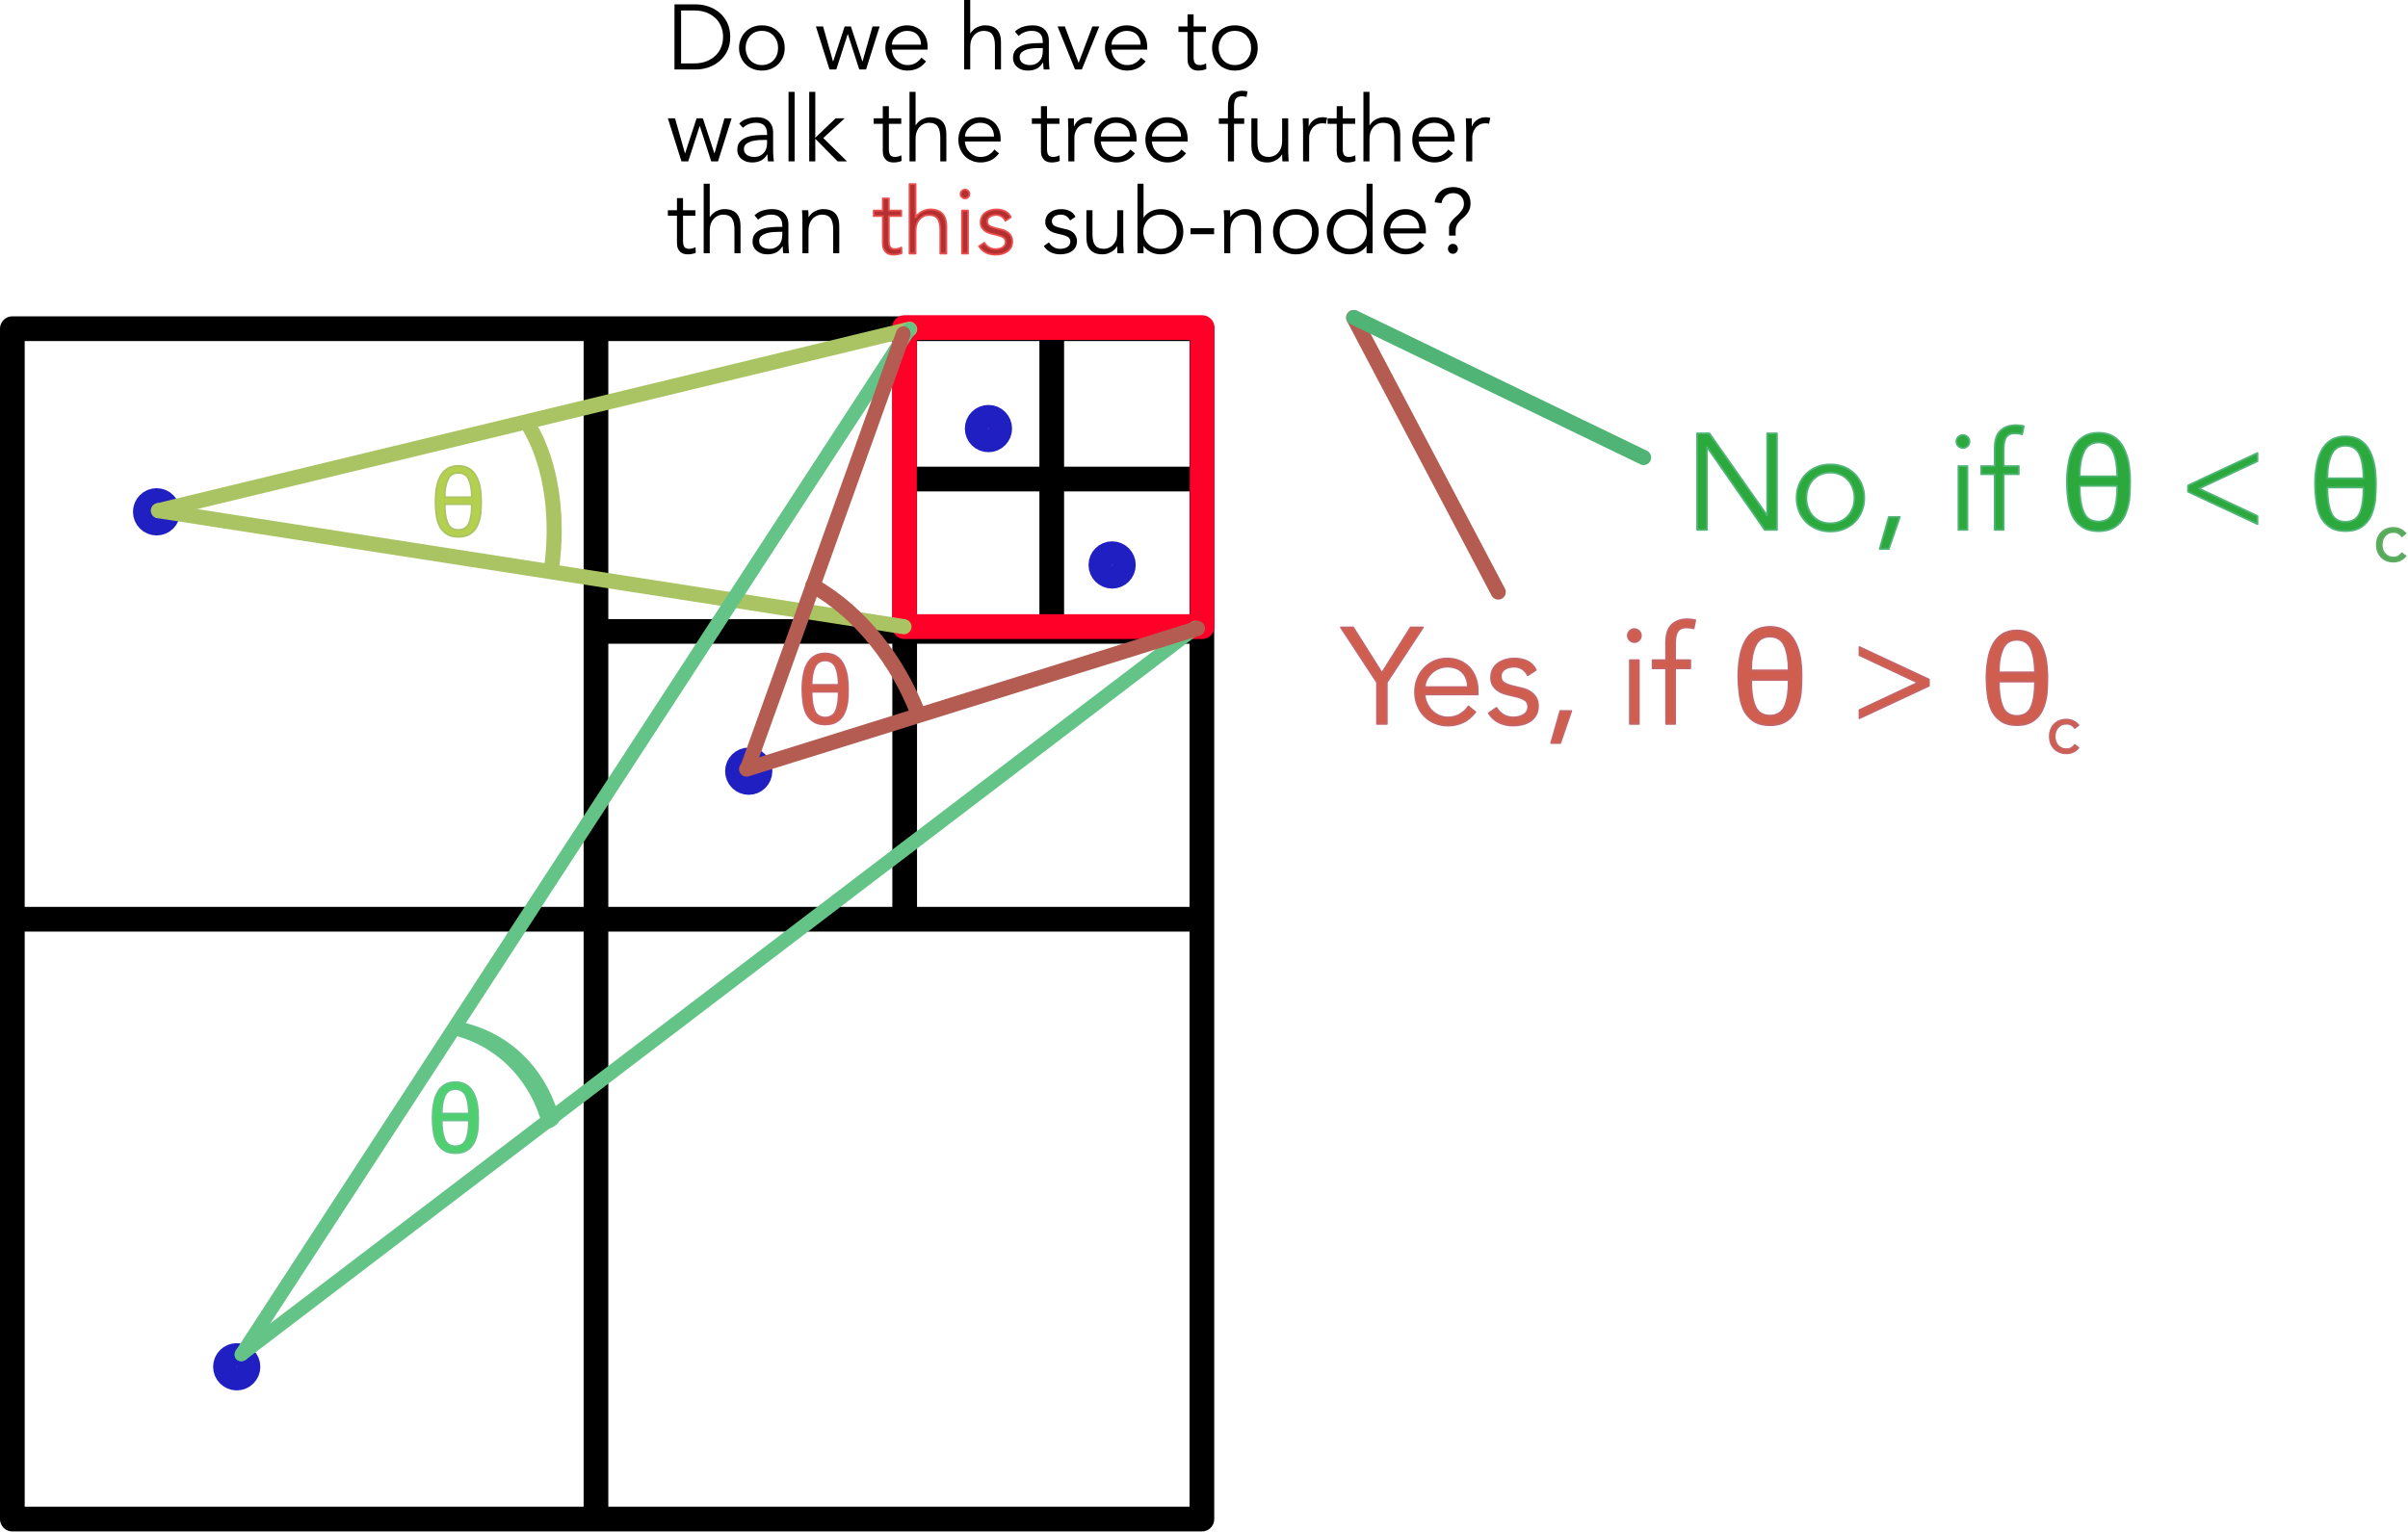 <svg width="605" height="385" xmlns="http://www.w3.org/2000/svg" xmlns:xlink="http://www.w3.org/1999/xlink" xml:space="preserve" overflow="hidden"><g><path d="M358.954 299.917 657.821 299.917 657.821 598.784 358.954 598.784Z" stroke="#000000" stroke-width="6.204" stroke-linecap="round" stroke-linejoin="round" stroke-miterlimit="1.5" fill="none" fill-rule="evenodd" transform="matrix(1 0 0 1.001 -355.852 -217.609)"/><path d="M417.976 540.09C417.976 541.653 416.709 542.92 415.146 542.92 413.583 542.92 412.316 541.653 412.316 540.09 412.316 538.527 413.583 537.26 415.146 537.26 416.709 537.26 417.976 538.527 417.976 540.09Z" stroke="#1F1FC2" stroke-width="6.204" stroke-linecap="round" stroke-linejoin="round" stroke-miterlimit="1.5" fill="#3529C6" fill-rule="evenodd" transform="matrix(1 0 0 1.001 -355.669 -197.131)"/><path d="M417.976 540.09C417.976 541.653 416.709 542.92 415.146 542.92 413.583 542.92 412.316 541.653 412.316 540.09 412.316 538.527 413.583 537.26 415.146 537.26 416.709 537.26 417.976 538.527 417.976 540.09Z" stroke="#1F1FC2" stroke-width="6.204" stroke-linecap="round" stroke-linejoin="round" stroke-miterlimit="1.5" fill="#3529C6" fill-rule="evenodd" transform="matrix(1 0 0 1.001 -166.799 -432.921)"/><path d="M417.976 540.09C417.976 541.653 416.709 542.92 415.146 542.92 413.583 542.92 412.316 541.653 412.316 540.09 412.316 538.527 413.583 537.26 415.146 537.26 416.709 537.26 417.976 538.527 417.976 540.09Z" stroke="#1F1FC2" stroke-width="6.204" stroke-linecap="round" stroke-linejoin="round" stroke-miterlimit="1.5" fill="#3529C6" fill-rule="evenodd" transform="matrix(1 0 0 1.001 -375.806 -412.001)"/><path d="M417.976 540.09C417.976 541.653 416.709 542.92 415.146 542.92 413.583 542.92 412.316 541.653 412.316 540.09 412.316 538.527 413.583 537.26 415.146 537.26 416.709 537.26 417.976 538.527 417.976 540.09Z" stroke="#1F1FC2" stroke-width="6.204" stroke-linecap="round" stroke-linejoin="round" stroke-miterlimit="1.5" fill="#3529C6" fill-rule="evenodd" transform="matrix(1 0 0 1.001 -227.032 -346.815)"/><path d="M417.976 540.09C417.976 541.653 416.709 542.92 415.146 542.92 413.583 542.92 412.316 541.653 412.316 540.09 412.316 538.527 413.583 537.26 415.146 537.26 416.709 537.26 417.976 538.527 417.976 540.09Z" stroke="#1F1FC2" stroke-width="6.204" stroke-linecap="round" stroke-linejoin="round" stroke-miterlimit="1.5" fill="#3529C6" fill-rule="evenodd" transform="matrix(1 0 0 1.001 -135.727 -398.646)"/><path d="M498.118 300.624 498.118 598.203" stroke="#000000" stroke-width="6.204" stroke-linecap="round" stroke-linejoin="round" stroke-miterlimit="1.5" fill="none" fill-rule="evenodd" transform="matrix(1 0 0 1.001 -348.383 -217.609)"/><path d="M348.612 438.067 643.825 438.067" stroke="#000000" stroke-width="6.206" stroke-linecap="round" stroke-linejoin="round" stroke-miterlimit="1.5" fill="none" fill-rule="evenodd" transform="matrix(1 0 0 1.001 -343.886 -207.485)"/><path d="M501.907 374.898 650.633 374.898" stroke="#000000" stroke-width="6.202" stroke-linecap="round" stroke-linejoin="round" stroke-miterlimit="1.5" fill="none" fill-rule="evenodd" transform="matrix(1 0 0 1.001 -349.154 -216.585)"/><path d="M578.857 300.718 578.857 446.24" stroke="#000000" stroke-width="6.204" stroke-linecap="round" stroke-linejoin="round" stroke-miterlimit="1.5" fill="none" fill-rule="evenodd" transform="matrix(1 0 0 1.001 -351.559 -217.609)"/><path d="M620.099 375.409 620.099 300.488" stroke="#000000" stroke-width="6.204" stroke-linecap="round" stroke-linejoin="round" stroke-miterlimit="1.5" fill="none" fill-rule="evenodd" transform="matrix(1 0 0 1.001 -355.852 -217.609)"/><path d="M584.045 339.059 657.282 339.059" stroke="#000000" stroke-width="6.204" stroke-linecap="round" stroke-linejoin="round" stroke-miterlimit="1.5" fill="none" fill-rule="evenodd" transform="matrix(1 0 0 1.001 -355.852 -219.011)"/><path d="M580.322 298.449 655.098 298.449 655.098 373.224 580.322 373.224Z" stroke="#FF0028" stroke-width="6.191" stroke-linecap="round" stroke-linejoin="round" stroke-miterlimit="1.5" fill="none" fill-rule="evenodd" transform="matrix(1 0 0 1.005 -353.069 -217.609)"/><path d="M3.646-1.523 6.877-1.523C8.123-1.523 9.207-1.708 10.131-2.1 11.03-2.469 11.792-2.977 12.415-3.6 13.015-4.223 13.454-4.915 13.754-5.723 14.054-6.508 14.192-7.315 14.192-8.169 14.192-9.023 14.054-9.831 13.754-10.638 13.454-11.423 13.015-12.138 12.415-12.761 11.792-13.384 11.03-13.869 10.131-14.261 9.207-14.63 8.123-14.815 6.877-14.815L3.646-14.815 3.646-1.523ZM1.985-16.338 7.408-16.338C8.423-16.338 9.438-16.177 10.477-15.83 11.492-15.484 12.415-14.977 13.246-14.307 14.054-13.615 14.723-12.761 15.23-11.746 15.738-10.707 15.992-9.531 15.992-8.169 15.992-6.808 15.738-5.608 15.23-4.592 14.723-3.577 14.054-2.723 13.246-2.054 12.415-1.362 11.492-0.854 10.477-0.508 9.438-0.162 8.423 0 7.408 0L1.985 0 1.985-16.338Z" transform="matrix(1 0 0 1.001 167.476 17.459)"/><path d="M10.915-5.4C10.915-6 10.823-6.554 10.638-7.084 10.431-7.615 10.154-8.054 9.807-8.446 9.461-8.838 9.023-9.138 8.538-9.369 8.031-9.577 7.454-9.692 6.831-9.692 6.208-9.692 5.631-9.577 5.146-9.369 4.638-9.138 4.223-8.838 3.877-8.446 3.531-8.054 3.254-7.615 3.069-7.084 2.861-6.554 2.769-6 2.769-5.4 2.769-4.8 2.861-4.246 3.069-3.715 3.254-3.185 3.531-2.746 3.877-2.354 4.223-1.962 4.638-1.661 5.146-1.454 5.631-1.223 6.208-1.108 6.831-1.108 7.454-1.108 8.031-1.223 8.538-1.454 9.023-1.661 9.461-1.962 9.807-2.354 10.154-2.746 10.431-3.185 10.638-3.715 10.823-4.246 10.915-4.8 10.915-5.4ZM12.577-5.4C12.577-4.592 12.438-3.831 12.161-3.138 11.861-2.446 11.469-1.846 10.961-1.338 10.454-0.831 9.854-0.438 9.161-0.162 8.446 0.138 7.684 0.277 6.831 0.277 6 0.277 5.238 0.138 4.546-0.162 3.831-0.438 3.231-0.831 2.723-1.338 2.215-1.846 1.823-2.446 1.546-3.138 1.246-3.831 1.108-4.592 1.108-5.4 1.108-6.208 1.246-6.969 1.546-7.661 1.823-8.354 2.215-8.954 2.723-9.461 3.231-9.969 3.831-10.361 4.546-10.661 5.238-10.938 6-11.077 6.831-11.077 7.684-11.077 8.446-10.938 9.161-10.661 9.854-10.361 10.454-9.969 10.961-9.461 11.469-8.954 11.861-8.354 12.161-7.661 12.438-6.969 12.577-6.208 12.577-5.4Z" transform="matrix(1 0 0 1.001 184.575 17.459)"/><path d="M2.123-10.8 4.615-2.031 4.661-2.031 7.546-10.8 9.115-10.8 12-2.031 12.046-2.031 14.538-10.8 16.338-10.8 12.923 0 11.215 0 8.354-8.861 8.308-8.861 5.446 0 3.738 0 0.323-10.8 2.123-10.8Z" transform="matrix(1 0 0 1.001 204.672 17.459)"/><path d="M10.061-6.231C10.061-7.269 9.761-8.1 9.138-8.746 8.515-9.369 7.661-9.692 6.554-9.692 6.069-9.692 5.585-9.6 5.123-9.415 4.661-9.207 4.269-8.954 3.923-8.631 3.577-8.308 3.277-7.938 3.092-7.523 2.885-7.108 2.769-6.669 2.769-6.231L10.061-6.231ZM2.723-4.985C2.769-4.454 2.908-3.946 3.115-3.461 3.323-2.977 3.623-2.585 3.969-2.238 4.315-1.892 4.731-1.615 5.192-1.408 5.654-1.2 6.161-1.108 6.692-1.108 7.5-1.108 8.215-1.292 8.815-1.685 9.392-2.054 9.854-2.492 10.154-2.977L11.331-2.008C10.684-1.2 9.969-0.6 9.207-0.254 8.423 0.092 7.592 0.277 6.692 0.277 5.884 0.277 5.146 0.138 4.477-0.162 3.785-0.438 3.185-0.831 2.7-1.338 2.215-1.846 1.823-2.446 1.546-3.138 1.246-3.831 1.108-4.592 1.108-5.4 1.108-6.208 1.246-6.969 1.523-7.661 1.8-8.354 2.192-8.954 2.677-9.461 3.161-9.969 3.738-10.361 4.408-10.661 5.077-10.938 5.792-11.077 6.554-11.077 7.361-11.077 8.1-10.938 8.746-10.638 9.392-10.338 9.946-9.969 10.384-9.484 10.8-9 11.146-8.423 11.377-7.777 11.607-7.108 11.723-6.415 11.723-5.677L11.723-4.985 2.723-4.985Z" transform="matrix(1 0 0 1.001 221.336 17.459)"/><path d="M1.661-17.446 3.185-17.446 3.185-9.069 3.231-9.069C3.392-9.369 3.623-9.623 3.877-9.877 4.131-10.131 4.431-10.338 4.754-10.523 5.077-10.684 5.423-10.823 5.792-10.938 6.138-11.03 6.508-11.077 6.854-11.077 8.238-11.077 9.254-10.707 9.923-9.992 10.592-9.254 10.915-8.215 10.915-6.854L10.915 0 9.392 0 9.392-5.977C9.392-7.177 9.184-8.1 8.769-8.746 8.354-9.369 7.592-9.692 6.461-9.692 6.392-9.692 6.161-9.669 5.815-9.6 5.469-9.531 5.1-9.369 4.708-9.092 4.315-8.815 3.946-8.4 3.646-7.846 3.346-7.292 3.185-6.531 3.185-5.538L3.185 0 1.661 0 1.661-17.446Z" transform="matrix(1 0 0 1.001 240.581 17.459)"/><path d="M7.8-5.377C7.408-5.377 6.946-5.354 6.369-5.331 5.792-5.285 5.238-5.192 4.708-5.054 4.177-4.892 3.715-4.661 3.346-4.361 2.954-4.061 2.769-3.623 2.769-3.092 2.769-2.746 2.838-2.446 3-2.192 3.138-1.938 3.323-1.731 3.577-1.569 3.831-1.408 4.108-1.292 4.408-1.223 4.708-1.131 5.008-1.108 5.308-1.108 5.861-1.108 6.346-1.2 6.761-1.385 7.154-1.569 7.5-1.823 7.777-2.146 8.054-2.446 8.261-2.815 8.4-3.254 8.515-3.669 8.584-4.108 8.584-4.592L8.584-5.377 7.8-5.377ZM8.584-6.623 8.584-6.9C8.584-8.769 7.661-9.692 5.815-9.692 4.546-9.692 3.461-9.277 2.515-8.423L1.592-9.507C2.608-10.546 4.131-11.077 6.161-11.077 6.692-11.077 7.2-11.008 7.684-10.846 8.169-10.684 8.584-10.454 8.931-10.154 9.277-9.831 9.577-9.438 9.784-8.954 9.992-8.469 10.107-7.915 10.107-7.246L10.107-2.423C10.107-2.008 10.131-1.569 10.177-1.131 10.2-0.669 10.246-0.3 10.292 0L8.815 0C8.769-0.254 8.746-0.554 8.723-0.854 8.7-1.154 8.677-1.454 8.677-1.754L8.631-1.754C8.192-1.038 7.661-0.508 7.061-0.208 6.438 0.115 5.7 0.277 4.823 0.277 4.338 0.277 3.877 0.208 3.438 0.092 3-0.046 2.608-0.254 2.261-0.531 1.915-0.785 1.615-1.131 1.431-1.523 1.223-1.915 1.108-2.354 1.108-2.885 1.108-3.761 1.338-4.454 1.8-4.961 2.238-5.446 2.815-5.815 3.508-6.069 4.177-6.323 4.915-6.461 5.7-6.531 6.461-6.6 7.177-6.623 7.823-6.623L8.584-6.623Z" transform="matrix(1 0 0 1.001 253.411 17.459)"/><path d="M6.415 0 4.708 0 0.323-10.8 2.146-10.8 5.585-1.708 5.631-1.708 9.069-10.8 10.8-10.8 6.415 0Z" transform="matrix(1 0 0 1.001 265.388 17.459)"/><path d="M10.061-6.231C10.061-7.269 9.761-8.1 9.138-8.746 8.515-9.369 7.661-9.692 6.554-9.692 6.069-9.692 5.585-9.6 5.123-9.415 4.661-9.207 4.269-8.954 3.923-8.631 3.577-8.308 3.277-7.938 3.092-7.523 2.885-7.108 2.769-6.669 2.769-6.231L10.061-6.231ZM2.723-4.985C2.769-4.454 2.908-3.946 3.115-3.461 3.323-2.977 3.623-2.585 3.969-2.238 4.315-1.892 4.731-1.615 5.192-1.408 5.654-1.2 6.161-1.108 6.692-1.108 7.5-1.108 8.215-1.292 8.815-1.685 9.392-2.054 9.854-2.492 10.154-2.977L11.331-2.008C10.684-1.2 9.969-0.6 9.207-0.254 8.423 0.092 7.592 0.277 6.692 0.277 5.884 0.277 5.146 0.138 4.477-0.162 3.785-0.438 3.185-0.831 2.7-1.338 2.215-1.846 1.823-2.446 1.546-3.138 1.246-3.831 1.108-4.592 1.108-5.4 1.108-6.208 1.246-6.969 1.523-7.661 1.8-8.354 2.192-8.954 2.677-9.461 3.161-9.969 3.738-10.361 4.408-10.661 5.077-10.938 5.792-11.077 6.554-11.077 7.361-11.077 8.1-10.938 8.746-10.638 9.392-10.338 9.946-9.969 10.384-9.484 10.8-9 11.146-8.423 11.377-7.777 11.607-7.108 11.723-6.415 11.723-5.677L11.723-4.985 2.723-4.985Z" transform="matrix(1 0 0 1.001 276.512 17.459)"/><path d="M7.246-9.415 4.131-9.415 4.131-3.046C4.131-2.654 4.177-2.308 4.246-2.077 4.315-1.823 4.431-1.615 4.569-1.477 4.708-1.338 4.869-1.246 5.077-1.2 5.261-1.131 5.469-1.108 5.7-1.108 5.954-1.108 6.231-1.154 6.508-1.223 6.784-1.292 7.038-1.408 7.269-1.523L7.338-0.115C6.761 0.138 6.092 0.277 5.285 0.277 4.985 0.277 4.685 0.231 4.385 0.162 4.061 0.092 3.761-0.069 3.508-0.277 3.254-0.485 3.023-0.785 2.861-1.154 2.7-1.523 2.608-2.008 2.608-2.608L2.608-9.415 0.323-9.415 0.323-10.8 2.608-10.8 2.608-13.846 4.131-13.846 4.131-10.8 7.246-10.8 7.246-9.415Z" transform="matrix(1 0 0 1.001 295.757 17.459)"/><path d="M10.915-5.4C10.915-6 10.823-6.554 10.638-7.084 10.431-7.615 10.154-8.054 9.807-8.446 9.461-8.838 9.023-9.138 8.538-9.369 8.031-9.577 7.454-9.692 6.831-9.692 6.208-9.692 5.631-9.577 5.146-9.369 4.638-9.138 4.223-8.838 3.877-8.446 3.531-8.054 3.254-7.615 3.069-7.084 2.861-6.554 2.769-6 2.769-5.4 2.769-4.8 2.861-4.246 3.069-3.715 3.254-3.185 3.531-2.746 3.877-2.354 4.223-1.962 4.638-1.661 5.146-1.454 5.631-1.223 6.208-1.108 6.831-1.108 7.454-1.108 8.031-1.223 8.538-1.454 9.023-1.661 9.461-1.962 9.807-2.354 10.154-2.746 10.431-3.185 10.638-3.715 10.823-4.246 10.915-4.8 10.915-5.4ZM12.577-5.4C12.577-4.592 12.438-3.831 12.161-3.138 11.861-2.446 11.469-1.846 10.961-1.338 10.454-0.831 9.854-0.438 9.161-0.162 8.446 0.138 7.684 0.277 6.831 0.277 6 0.277 5.238 0.138 4.546-0.162 3.831-0.438 3.231-0.831 2.723-1.338 2.215-1.846 1.823-2.446 1.546-3.138 1.246-3.831 1.108-4.592 1.108-5.4 1.108-6.208 1.246-6.969 1.546-7.661 1.823-8.354 2.215-8.954 2.723-9.461 3.231-9.969 3.831-10.361 4.546-10.661 5.238-10.938 6-11.077 6.831-11.077 7.684-11.077 8.446-10.938 9.161-10.661 9.854-10.361 10.454-9.969 10.961-9.461 11.469-8.954 11.861-8.354 12.161-7.661 12.438-6.969 12.577-6.208 12.577-5.4Z" transform="matrix(1 0 0 1.001 303.42 17.459)"/><path d="M2.123-10.8 4.615-2.031 4.661-2.031 7.546-10.8 9.115-10.8 12-2.031 12.046-2.031 14.538-10.8 16.338-10.8 12.923 0 11.215 0 8.354-8.861 8.308-8.861 5.446 0 3.738 0 0.323-10.8 2.123-10.8Z" transform="matrix(1 0 0 1.001 167.476 40.552)"/><path d="M7.8-5.377C7.408-5.377 6.946-5.354 6.369-5.331 5.792-5.285 5.238-5.192 4.708-5.054 4.177-4.892 3.715-4.661 3.346-4.361 2.954-4.061 2.769-3.623 2.769-3.092 2.769-2.746 2.838-2.446 3-2.192 3.138-1.938 3.323-1.731 3.577-1.569 3.831-1.408 4.108-1.292 4.408-1.223 4.708-1.131 5.008-1.108 5.308-1.108 5.861-1.108 6.346-1.2 6.761-1.385 7.154-1.569 7.5-1.823 7.777-2.146 8.054-2.446 8.261-2.815 8.4-3.254 8.515-3.669 8.584-4.108 8.584-4.592L8.584-5.377 7.8-5.377ZM8.584-6.623 8.584-6.9C8.584-8.769 7.661-9.692 5.815-9.692 4.546-9.692 3.461-9.277 2.515-8.423L1.592-9.507C2.608-10.546 4.131-11.077 6.161-11.077 6.692-11.077 7.2-11.008 7.684-10.846 8.169-10.684 8.584-10.454 8.931-10.154 9.277-9.831 9.577-9.438 9.784-8.954 9.992-8.469 10.107-7.915 10.107-7.246L10.107-2.423C10.107-2.008 10.131-1.569 10.177-1.131 10.2-0.669 10.246-0.3 10.292 0L8.815 0C8.769-0.254 8.746-0.554 8.723-0.854 8.7-1.154 8.677-1.454 8.677-1.754L8.631-1.754C8.192-1.038 7.661-0.508 7.061-0.208 6.438 0.115 5.7 0.277 4.823 0.277 4.338 0.277 3.877 0.208 3.438 0.092 3-0.046 2.608-0.254 2.261-0.531 1.915-0.785 1.615-1.131 1.431-1.523 1.223-1.915 1.108-2.354 1.108-2.885 1.108-3.761 1.338-4.454 1.8-4.961 2.238-5.446 2.815-5.815 3.508-6.069 4.177-6.323 4.915-6.461 5.7-6.531 6.461-6.6 7.177-6.623 7.823-6.623L8.584-6.623Z" transform="matrix(1 0 0 1.001 184.135 40.552)"/><path d="M2.008-17.446 3.531-17.446 3.531 4.07137e-07 2.008 4.07137e-07Z" transform="matrix(1 0 0 1.001 196.112 40.552)"/><path d="M3.185-5.931 8.284-10.8 10.569-10.8 5.192-5.861 11.146 0 8.792 0 3.185-5.677 3.185 0 1.661 0 1.661-17.446 3.185-17.446 3.185-5.931Z" transform="matrix(1 0 0 1.001 201.652 40.552)"/><path d="M7.246-9.415 4.131-9.415 4.131-3.046C4.131-2.654 4.177-2.308 4.246-2.077 4.315-1.823 4.431-1.615 4.569-1.477 4.708-1.338 4.869-1.246 5.077-1.2 5.261-1.131 5.469-1.108 5.7-1.108 5.954-1.108 6.231-1.154 6.508-1.223 6.784-1.292 7.038-1.408 7.269-1.523L7.338-0.115C6.761 0.138 6.092 0.277 5.285 0.277 4.985 0.277 4.685 0.231 4.385 0.162 4.061 0.092 3.761-0.069 3.508-0.277 3.254-0.485 3.023-0.785 2.861-1.154 2.7-1.523 2.608-2.008 2.608-2.608L2.608-9.415 0.323-9.415 0.323-10.8 2.608-10.8 2.608-13.846 4.131-13.846 4.131-10.8 7.246-10.8 7.246-9.415Z" transform="matrix(1 0 0 1.001 219.191 40.552)"/><path d="M1.661-17.446 3.185-17.446 3.185-9.069 3.231-9.069C3.392-9.369 3.623-9.623 3.877-9.877 4.131-10.131 4.431-10.338 4.754-10.523 5.077-10.684 5.423-10.823 5.792-10.938 6.138-11.03 6.508-11.077 6.854-11.077 8.238-11.077 9.254-10.707 9.923-9.992 10.592-9.254 10.915-8.215 10.915-6.854L10.915 0 9.392 0 9.392-5.977C9.392-7.177 9.184-8.1 8.769-8.746 8.354-9.369 7.592-9.692 6.461-9.692 6.392-9.692 6.161-9.669 5.815-9.6 5.469-9.531 5.1-9.369 4.708-9.092 4.315-8.815 3.946-8.4 3.646-7.846 3.346-7.292 3.185-6.531 3.185-5.538L3.185 0 1.661 0 1.661-17.446Z" transform="matrix(1 0 0 1.001 226.85 40.552)"/><path d="M10.061-6.231C10.061-7.269 9.761-8.1 9.138-8.746 8.515-9.369 7.661-9.692 6.554-9.692 6.069-9.692 5.585-9.6 5.123-9.415 4.661-9.207 4.269-8.954 3.923-8.631 3.577-8.308 3.277-7.938 3.092-7.523 2.885-7.108 2.769-6.669 2.769-6.231L10.061-6.231ZM2.723-4.985C2.769-4.454 2.908-3.946 3.115-3.461 3.323-2.977 3.623-2.585 3.969-2.238 4.315-1.892 4.731-1.615 5.192-1.408 5.654-1.2 6.161-1.108 6.692-1.108 7.5-1.108 8.215-1.292 8.815-1.685 9.392-2.054 9.854-2.492 10.154-2.977L11.331-2.008C10.684-1.2 9.969-0.6 9.207-0.254 8.423 0.092 7.592 0.277 6.692 0.277 5.884 0.277 5.146 0.138 4.477-0.162 3.785-0.438 3.185-0.831 2.7-1.338 2.215-1.846 1.823-2.446 1.546-3.138 1.246-3.831 1.108-4.592 1.108-5.4 1.108-6.208 1.246-6.969 1.523-7.661 1.8-8.354 2.192-8.954 2.677-9.461 3.161-9.969 3.738-10.361 4.408-10.661 5.077-10.938 5.792-11.077 6.554-11.077 7.361-11.077 8.1-10.938 8.746-10.638 9.392-10.338 9.946-9.969 10.384-9.484 10.8-9 11.146-8.423 11.377-7.777 11.607-7.108 11.723-6.415 11.723-5.677L11.723-4.985 2.723-4.985Z" transform="matrix(1 0 0 1.001 239.68 40.552)"/><path d="M7.246-9.415 4.131-9.415 4.131-3.046C4.131-2.654 4.177-2.308 4.246-2.077 4.315-1.823 4.431-1.615 4.569-1.477 4.708-1.338 4.869-1.246 5.077-1.2 5.261-1.131 5.469-1.108 5.7-1.108 5.954-1.108 6.231-1.154 6.508-1.223 6.784-1.292 7.038-1.408 7.269-1.523L7.338-0.115C6.761 0.138 6.092 0.277 5.285 0.277 4.985 0.277 4.685 0.231 4.385 0.162 4.061 0.092 3.761-0.069 3.508-0.277 3.254-0.485 3.023-0.785 2.861-1.154 2.7-1.523 2.608-2.008 2.608-2.608L2.608-9.415 0.323-9.415 0.323-10.8 2.608-10.8 2.608-13.846 4.131-13.846 4.131-10.8 7.246-10.8 7.246-9.415Z" transform="matrix(1 0 0 1.001 258.929 40.552)"/><path d="M1.823-7.431C1.823-7.915 1.823-8.4 1.8-8.884 1.777-9.369 1.754-10.015 1.731-10.8L3.231-10.8 3.231-8.792 3.277-8.792C3.392-9.092 3.531-9.369 3.738-9.646 3.946-9.9 4.177-10.154 4.477-10.361 4.754-10.569 5.077-10.754 5.469-10.892 5.838-11.008 6.254-11.077 6.738-11.077 7.177-11.077 7.546-11.03 7.869-10.938L7.569-9.438C7.361-9.507 7.084-9.554 6.692-9.554 6.115-9.554 5.608-9.438 5.192-9.231 4.777-9 4.431-8.723 4.154-8.377 3.877-8.008 3.669-7.638 3.554-7.246 3.415-6.854 3.346-6.461 3.346-6.092L3.346 0 1.823 0 1.823-7.431Z" transform="matrix(1 0 0 1.001 266.588 40.552)"/><path d="M10.061-6.231C10.061-7.269 9.761-8.1 9.138-8.746 8.515-9.369 7.661-9.692 6.554-9.692 6.069-9.692 5.585-9.6 5.123-9.415 4.661-9.207 4.269-8.954 3.923-8.631 3.577-8.308 3.277-7.938 3.092-7.523 2.885-7.108 2.769-6.669 2.769-6.231L10.061-6.231ZM2.723-4.985C2.769-4.454 2.908-3.946 3.115-3.461 3.323-2.977 3.623-2.585 3.969-2.238 4.315-1.892 4.731-1.615 5.192-1.408 5.654-1.2 6.161-1.108 6.692-1.108 7.5-1.108 8.215-1.292 8.815-1.685 9.392-2.054 9.854-2.492 10.154-2.977L11.331-2.008C10.684-1.2 9.969-0.6 9.207-0.254 8.423 0.092 7.592 0.277 6.692 0.277 5.884 0.277 5.146 0.138 4.477-0.162 3.785-0.438 3.185-0.831 2.7-1.338 2.215-1.846 1.823-2.446 1.546-3.138 1.246-3.831 1.108-4.592 1.108-5.4 1.108-6.208 1.246-6.969 1.523-7.661 1.8-8.354 2.192-8.954 2.677-9.461 3.161-9.969 3.738-10.361 4.408-10.661 5.077-10.938 5.792-11.077 6.554-11.077 7.361-11.077 8.1-10.938 8.746-10.638 9.392-10.338 9.946-9.969 10.384-9.484 10.8-9 11.146-8.423 11.377-7.777 11.607-7.108 11.723-6.415 11.723-5.677L11.723-4.985 2.723-4.985Z" transform="matrix(1 0 0 1.001 273.834 40.552)"/><path d="M10.061-6.231C10.061-7.269 9.761-8.1 9.138-8.746 8.515-9.369 7.661-9.692 6.554-9.692 6.069-9.692 5.585-9.6 5.123-9.415 4.661-9.207 4.269-8.954 3.923-8.631 3.577-8.308 3.277-7.938 3.092-7.523 2.885-7.108 2.769-6.669 2.769-6.231L10.061-6.231ZM2.723-4.985C2.769-4.454 2.908-3.946 3.115-3.461 3.323-2.977 3.623-2.585 3.969-2.238 4.315-1.892 4.731-1.615 5.192-1.408 5.654-1.2 6.161-1.108 6.692-1.108 7.5-1.108 8.215-1.292 8.815-1.685 9.392-2.054 9.854-2.492 10.154-2.977L11.331-2.008C10.684-1.2 9.969-0.6 9.207-0.254 8.423 0.092 7.592 0.277 6.692 0.277 5.884 0.277 5.146 0.138 4.477-0.162 3.785-0.438 3.185-0.831 2.7-1.338 2.215-1.846 1.823-2.446 1.546-3.138 1.246-3.831 1.108-4.592 1.108-5.4 1.108-6.208 1.246-6.969 1.523-7.661 1.8-8.354 2.192-8.954 2.677-9.461 3.161-9.969 3.738-10.361 4.408-10.661 5.077-10.938 5.792-11.077 6.554-11.077 7.361-11.077 8.1-10.938 8.746-10.638 9.392-10.338 9.946-9.969 10.384-9.484 10.8-9 11.146-8.423 11.377-7.777 11.607-7.108 11.723-6.415 11.723-5.677L11.723-4.985 2.723-4.985Z" transform="matrix(1 0 0 1.001 286.664 40.552)"/><path d="M6.692-9.415 4.131-9.415 4.131 0 2.608 0 2.608-9.415 0.323-9.415 0.323-10.8 2.608-10.8 2.608-13.754C2.608-15.184 2.931-16.2 3.6-16.823 4.269-17.423 5.146-17.723 6.231-17.723 6.438-17.723 6.669-17.7 6.9-17.677 7.108-17.654 7.338-17.607 7.546-17.561L7.269-16.177C7.084-16.223 6.9-16.269 6.692-16.292 6.484-16.315 6.3-16.338 6.092-16.338 5.677-16.338 5.331-16.269 5.077-16.13 4.823-15.992 4.615-15.807 4.477-15.553 4.338-15.3 4.246-15 4.2-14.653 4.154-14.307 4.131-13.961 4.131-13.569L4.131-10.8 6.692-10.8 6.692-9.415Z" transform="matrix(1 0 0 1.001 305.909 40.552)"/><path d="M9.461 0C9.438-0.3 9.415-0.577 9.415-0.877 9.392-1.154 9.392-1.431 9.392-1.731L9.346-1.731C9.184-1.431 8.954-1.177 8.7-0.923 8.446-0.669 8.146-0.462 7.823-0.3 7.5-0.115 7.154 0.023 6.808 0.138 6.438 0.231 6.069 0.277 5.723 0.277 4.338 0.277 3.323-0.092 2.654-0.831 1.985-1.546 1.661-2.585 1.661-3.946L1.661-10.8 3.185-10.8 3.185-4.823C3.185-4.223 3.231-3.692 3.323-3.231 3.415-2.769 3.577-2.377 3.808-2.077 4.015-1.754 4.315-1.523 4.708-1.362 5.077-1.177 5.538-1.108 6.115-1.108 6.184-1.108 6.415-1.131 6.761-1.2 7.108-1.269 7.5-1.431 7.892-1.708 8.284-1.985 8.631-2.4 8.931-2.954 9.231-3.508 9.392-4.269 9.392-5.261L9.392-10.8 10.915-10.8 10.915-2.377C10.915-2.077 10.938-1.708 10.961-1.269 10.984-0.831 11.008-0.392 11.03 0L9.461 0Z" transform="matrix(1 0 0 1.001 312.741 40.552)"/><path d="M1.823-7.431C1.823-7.915 1.823-8.4 1.8-8.884 1.777-9.369 1.754-10.015 1.731-10.8L3.231-10.8 3.231-8.792 3.277-8.792C3.392-9.092 3.531-9.369 3.738-9.646 3.946-9.9 4.177-10.154 4.477-10.361 4.754-10.569 5.077-10.754 5.469-10.892 5.838-11.008 6.254-11.077 6.738-11.077 7.177-11.077 7.546-11.03 7.869-10.938L7.569-9.438C7.361-9.507 7.084-9.554 6.692-9.554 6.115-9.554 5.608-9.438 5.192-9.231 4.777-9 4.431-8.723 4.154-8.377 3.877-8.008 3.669-7.638 3.554-7.246 3.415-6.854 3.346-6.461 3.346-6.092L3.346 0 1.823 0 1.823-7.431Z" transform="matrix(1 0 0 1.001 325.571 40.552)"/><path d="M7.246-9.415 4.131-9.415 4.131-3.046C4.131-2.654 4.177-2.308 4.246-2.077 4.315-1.823 4.431-1.615 4.569-1.477 4.708-1.338 4.869-1.246 5.077-1.2 5.261-1.131 5.469-1.108 5.7-1.108 5.954-1.108 6.231-1.154 6.508-1.223 6.784-1.292 7.038-1.408 7.269-1.523L7.338-0.115C6.761 0.138 6.092 0.277 5.285 0.277 4.985 0.277 4.685 0.231 4.385 0.162 4.061 0.092 3.761-0.069 3.508-0.277 3.254-0.485 3.023-0.785 2.861-1.154 2.7-1.523 2.608-2.008 2.608-2.608L2.608-9.415 0.323-9.415 0.323-10.8 2.608-10.8 2.608-13.846 4.131-13.846 4.131-10.8 7.246-10.8 7.246-9.415Z" transform="matrix(1 0 0 1.001 333.235 40.552)"/><path d="M1.661-17.446 3.185-17.446 3.185-9.069 3.231-9.069C3.392-9.369 3.623-9.623 3.877-9.877 4.131-10.131 4.431-10.338 4.754-10.523 5.077-10.684 5.423-10.823 5.792-10.938 6.138-11.03 6.508-11.077 6.854-11.077 8.238-11.077 9.254-10.707 9.923-9.992 10.592-9.254 10.915-8.215 10.915-6.854L10.915 0 9.392 0 9.392-5.977C9.392-7.177 9.184-8.1 8.769-8.746 8.354-9.369 7.592-9.692 6.461-9.692 6.392-9.692 6.161-9.669 5.815-9.6 5.469-9.531 5.1-9.369 4.708-9.092 4.315-8.815 3.946-8.4 3.646-7.846 3.346-7.292 3.185-6.531 3.185-5.538L3.185 0 1.661 0 1.661-17.446Z" transform="matrix(1 0 0 1.001 340.894 40.552)"/><path d="M10.061-6.231C10.061-7.269 9.761-8.1 9.138-8.746 8.515-9.369 7.661-9.692 6.554-9.692 6.069-9.692 5.585-9.6 5.123-9.415 4.661-9.207 4.269-8.954 3.923-8.631 3.577-8.308 3.277-7.938 3.092-7.523 2.885-7.108 2.769-6.669 2.769-6.231L10.061-6.231ZM2.723-4.985C2.769-4.454 2.908-3.946 3.115-3.461 3.323-2.977 3.623-2.585 3.969-2.238 4.315-1.892 4.731-1.615 5.192-1.408 5.654-1.2 6.161-1.108 6.692-1.108 7.5-1.108 8.215-1.292 8.815-1.685 9.392-2.054 9.854-2.492 10.154-2.977L11.331-2.008C10.684-1.2 9.969-0.6 9.207-0.254 8.423 0.092 7.592 0.277 6.692 0.277 5.884 0.277 5.146 0.138 4.477-0.162 3.785-0.438 3.185-0.831 2.7-1.338 2.215-1.846 1.823-2.446 1.546-3.138 1.246-3.831 1.108-4.592 1.108-5.4 1.108-6.208 1.246-6.969 1.523-7.661 1.8-8.354 2.192-8.954 2.677-9.461 3.161-9.969 3.738-10.361 4.408-10.661 5.077-10.938 5.792-11.077 6.554-11.077 7.361-11.077 8.1-10.938 8.746-10.638 9.392-10.338 9.946-9.969 10.384-9.484 10.8-9 11.146-8.423 11.377-7.777 11.607-7.108 11.723-6.415 11.723-5.677L11.723-4.985 2.723-4.985Z" transform="matrix(1 0 0 1.001 353.724 40.552)"/><path d="M1.823-7.431C1.823-7.915 1.823-8.4 1.8-8.884 1.777-9.369 1.754-10.015 1.731-10.8L3.231-10.8 3.231-8.792 3.277-8.792C3.392-9.092 3.531-9.369 3.738-9.646 3.946-9.9 4.177-10.154 4.477-10.361 4.754-10.569 5.077-10.754 5.469-10.892 5.838-11.008 6.254-11.077 6.738-11.077 7.177-11.077 7.546-11.03 7.869-10.938L7.569-9.438C7.361-9.507 7.084-9.554 6.692-9.554 6.115-9.554 5.608-9.438 5.192-9.231 4.777-9 4.431-8.723 4.154-8.377 3.877-8.008 3.669-7.638 3.554-7.246 3.415-6.854 3.346-6.461 3.346-6.092L3.346 0 1.823 0 1.823-7.431Z" transform="matrix(1 0 0 1.001 366.554 40.552)"/><path d="M7.246-9.415 4.131-9.415 4.131-3.046C4.131-2.654 4.177-2.308 4.246-2.077 4.315-1.823 4.431-1.615 4.569-1.477 4.708-1.338 4.869-1.246 5.077-1.2 5.261-1.131 5.469-1.108 5.7-1.108 5.954-1.108 6.231-1.154 6.508-1.223 6.784-1.292 7.038-1.408 7.269-1.523L7.338-0.115C6.761 0.138 6.092 0.277 5.285 0.277 4.985 0.277 4.685 0.231 4.385 0.162 4.061 0.092 3.761-0.069 3.508-0.277 3.254-0.485 3.023-0.785 2.861-1.154 2.7-1.523 2.608-2.008 2.608-2.608L2.608-9.415 0.323-9.415 0.323-10.8 2.608-10.8 2.608-13.846 4.131-13.846 4.131-10.8 7.246-10.8 7.246-9.415Z" transform="matrix(1 0 0 1.001 167.476 63.645)"/><path d="M1.661-17.446 3.185-17.446 3.185-9.069 3.231-9.069C3.392-9.369 3.623-9.623 3.877-9.877 4.131-10.131 4.431-10.338 4.754-10.523 5.077-10.684 5.423-10.823 5.792-10.938 6.138-11.03 6.508-11.077 6.854-11.077 8.238-11.077 9.254-10.707 9.923-9.992 10.592-9.254 10.915-8.215 10.915-6.854L10.915 0 9.392 0 9.392-5.977C9.392-7.177 9.184-8.1 8.769-8.746 8.354-9.369 7.592-9.692 6.461-9.692 6.392-9.692 6.161-9.669 5.815-9.6 5.469-9.531 5.1-9.369 4.708-9.092 4.315-8.815 3.946-8.4 3.646-7.846 3.346-7.292 3.185-6.531 3.185-5.538L3.185 0 1.661 0 1.661-17.446Z" transform="matrix(1 0 0 1.001 175.135 63.645)"/><path d="M7.8-5.377C7.408-5.377 6.946-5.354 6.369-5.331 5.792-5.285 5.238-5.192 4.708-5.054 4.177-4.892 3.715-4.661 3.346-4.361 2.954-4.061 2.769-3.623 2.769-3.092 2.769-2.746 2.838-2.446 3-2.192 3.138-1.938 3.323-1.731 3.577-1.569 3.831-1.408 4.108-1.292 4.408-1.223 4.708-1.131 5.008-1.108 5.308-1.108 5.861-1.108 6.346-1.2 6.761-1.385 7.154-1.569 7.5-1.823 7.777-2.146 8.054-2.446 8.261-2.815 8.4-3.254 8.515-3.669 8.584-4.108 8.584-4.592L8.584-5.377 7.8-5.377ZM8.584-6.623 8.584-6.9C8.584-8.769 7.661-9.692 5.815-9.692 4.546-9.692 3.461-9.277 2.515-8.423L1.592-9.507C2.608-10.546 4.131-11.077 6.161-11.077 6.692-11.077 7.2-11.008 7.684-10.846 8.169-10.684 8.584-10.454 8.931-10.154 9.277-9.831 9.577-9.438 9.784-8.954 9.992-8.469 10.107-7.915 10.107-7.246L10.107-2.423C10.107-2.008 10.131-1.569 10.177-1.131 10.2-0.669 10.246-0.3 10.292 0L8.815 0C8.769-0.254 8.746-0.554 8.723-0.854 8.7-1.154 8.677-1.454 8.677-1.754L8.631-1.754C8.192-1.038 7.661-0.508 7.061-0.208 6.438 0.115 5.7 0.277 4.823 0.277 4.338 0.277 3.877 0.208 3.438 0.092 3-0.046 2.608-0.254 2.261-0.531 1.915-0.785 1.615-1.131 1.431-1.523 1.223-1.915 1.108-2.354 1.108-2.885 1.108-3.761 1.338-4.454 1.8-4.961 2.238-5.446 2.815-5.815 3.508-6.069 4.177-6.323 4.915-6.461 5.7-6.531 6.461-6.6 7.177-6.623 7.823-6.623L8.584-6.623Z" transform="matrix(1 0 0 1.001 187.969 63.645)"/><path d="M3.115-10.8C3.138-10.5 3.161-10.223 3.185-9.946 3.185-9.646 3.185-9.369 3.185-9.069L3.231-9.069C3.392-9.369 3.623-9.623 3.877-9.877 4.131-10.131 4.431-10.338 4.754-10.523 5.077-10.684 5.423-10.823 5.792-10.938 6.138-11.03 6.508-11.077 6.854-11.077 8.238-11.077 9.254-10.707 9.923-9.992 10.592-9.254 10.915-8.215 10.915-6.854L10.915 0 9.392 0 9.392-5.977C9.392-7.177 9.184-8.1 8.769-8.746 8.354-9.369 7.592-9.692 6.461-9.692 6.392-9.692 6.161-9.669 5.815-9.6 5.469-9.531 5.1-9.369 4.708-9.092 4.315-8.815 3.946-8.4 3.646-7.846 3.346-7.292 3.185-6.531 3.185-5.538L3.185 0 1.661 0 1.661-8.423C1.661-8.723 1.661-9.092 1.638-9.531 1.615-9.969 1.569-10.408 1.546-10.8L3.115-10.8Z" transform="matrix(1 0 0 1.001 199.946 63.645)"/><path d="M645.231 281.083 642.113 281.083 642.113 287.452C642.113 287.852 642.153 288.179 642.228 288.433 642.307 288.687 642.412 288.883 642.553 289.021 642.689 289.16 642.856 289.256 643.05 289.31 643.243 289.364 643.454 289.391 643.683 289.391 643.947 289.391 644.215 289.352 644.492 289.275 644.769 289.198 645.024 289.098 645.253 288.975L645.323 290.383C644.751 290.644 644.07 290.775 643.27 290.775 642.975 290.775 642.672 290.737 642.355 290.66 642.043 290.583 641.753 290.436 641.493 290.221 641.23 290.006 641.014 289.714 640.847 289.344 640.676 288.975 640.592 288.49 640.592 287.89L640.592 281.083 638.306 281.083 638.306 279.698 640.592 279.698 640.592 276.652 642.113 276.652 642.113 279.698 645.231 279.698 645.231 281.083Z" stroke="#EA4E4E" stroke-width="0.44" stroke-linejoin="round" stroke-miterlimit="2" fill="#B42F2F" transform="matrix(1 0 0 1.001 -418.794 -227.064)"/><path d="M647.306 273.052 648.827 273.052 648.827 281.429 648.876 281.429C649.043 281.137 649.258 280.868 649.522 280.621 649.781 280.375 650.076 280.164 650.397 279.987 650.722 279.81 651.065 279.671 651.426 279.572 651.786 279.471 652.147 279.422 652.499 279.422 653.884 279.422 654.908 279.787 655.568 280.518 656.232 281.249 656.561 282.291 656.561 283.644L656.561 290.498 655.036 290.498 655.036 284.521C655.036 283.321 654.829 282.402 654.416 281.764 653.998 281.125 653.228 280.806 652.107 280.806 652.028 280.806 651.813 280.837 651.461 280.898 651.105 280.96 650.736 281.129 650.34 281.406 649.948 281.683 649.597 282.098 649.293 282.652 648.986 283.206 648.827 283.975 648.827 284.96L648.827 290.498 647.306 290.498 647.306 273.052Z" stroke="#EA4E4E" stroke-width="0.44" stroke-linejoin="round" stroke-miterlimit="2" fill="#B42F2F" transform="matrix(1 0 0 1.001 -418.794 -227.064)"/><path d="M662.352 275.545C662.352 275.868 662.238 276.133 662.005 276.341 661.776 276.548 661.521 276.652 661.244 276.652 660.967 276.652 660.712 276.548 660.483 276.341 660.25 276.133 660.136 275.868 660.136 275.545 660.136 275.221 660.25 274.956 660.483 274.748 660.712 274.541 660.967 274.437 661.244 274.437 661.521 274.437 661.776 274.541 662.005 274.748 662.238 274.956 662.352 275.221 662.352 275.545ZM662.005 290.498 660.483 290.498 660.483 279.698 662.005 279.698 662.005 290.498Z" stroke="#EA4E4E" stroke-width="0.44" stroke-linejoin="round" stroke-miterlimit="2" fill="#B42F2F" transform="matrix(1 0 0 1.001 -418.794 -227.064)"/><path d="M671.401 282.26C671.167 281.814 670.86 281.46 670.477 281.198 670.09 280.937 669.62 280.806 669.066 280.806 668.806 280.806 668.543 280.837 668.27 280.898 668.002 280.96 667.76 281.056 667.544 281.187 667.329 281.318 667.158 281.483 667.026 281.683 666.894 281.883 666.828 282.129 666.828 282.422 666.828 282.929 667.008 283.298 667.36 283.529 667.712 283.76 668.244 283.96 668.951 284.129L670.499 284.498C671.251 284.667 671.88 285.01 672.381 285.525 672.878 286.041 673.128 286.683 673.128 287.452 673.128 288.037 673.01 288.541 672.772 288.964 672.535 289.387 672.218 289.733 671.827 290.002 671.431 290.271 670.983 290.467 670.477 290.59 669.967 290.713 669.453 290.775 668.93 290.775 668.099 290.775 667.325 290.617 666.608 290.302 665.896 289.987 665.285 289.444 664.774 288.675L666.089 287.775C666.397 288.268 666.788 288.66 667.254 288.952 667.725 289.245 668.283 289.391 668.93 289.391 669.237 289.391 669.545 289.356 669.853 289.287 670.161 289.217 670.433 289.11 670.671 288.964 670.908 288.818 671.102 288.629 671.247 288.398 671.396 288.167 671.466 287.898 671.466 287.59 671.466 287.052 671.269 286.664 670.869 286.425 670.468 286.187 669.985 285.998 669.413 285.86L667.936 285.514C667.751 285.468 667.501 285.391 667.188 285.283 666.872 285.175 666.564 285.013 666.265 284.798 665.962 284.583 665.707 284.302 665.491 283.956 665.276 283.61 665.166 283.183 665.166 282.675 665.166 282.121 665.28 281.637 665.504 281.221 665.724 280.806 666.028 280.468 666.401 280.206 666.779 279.944 667.206 279.748 667.685 279.618 668.16 279.487 668.652 279.422 669.158 279.422 669.914 279.422 670.613 279.568 671.26 279.86 671.906 280.152 672.407 280.652 672.759 281.36L671.401 282.26Z" stroke="#EA4E4E" stroke-width="0.44" stroke-linejoin="round" stroke-miterlimit="2" fill="#B42F2F" transform="matrix(1 0 0 1.001 -418.794 -227.064)"/><path d="M7.384-8.238C7.154-8.677 6.854-9.046 6.461-9.3 6.069-9.554 5.608-9.692 5.054-9.692 4.8-9.692 4.523-9.669 4.269-9.6 3.992-9.531 3.738-9.438 3.531-9.323 3.323-9.184 3.138-9.023 3.023-8.815 2.885-8.608 2.815-8.377 2.815-8.077 2.815-7.569 3-7.2 3.346-6.969 3.692-6.738 4.223-6.531 4.938-6.369L6.484-6C7.246-5.838 7.869-5.492 8.377-4.985 8.861-4.454 9.115-3.808 9.115-3.046 9.115-2.469 9-1.962 8.769-1.546 8.515-1.108 8.215-0.762 7.823-0.508 7.431-0.231 6.969-0.023 6.461 0.092 5.954 0.208 5.446 0.277 4.915 0.277 4.085 0.277 3.3 0.115 2.608-0.208 1.892-0.508 1.269-1.062 0.762-1.823L2.077-2.723C2.377-2.238 2.769-1.846 3.254-1.546 3.715-1.246 4.269-1.108 4.915-1.108 5.215-1.108 5.538-1.131 5.838-1.223 6.138-1.292 6.415-1.385 6.669-1.546 6.9-1.685 7.084-1.869 7.246-2.1 7.384-2.331 7.454-2.608 7.454-2.908 7.454-3.438 7.246-3.831 6.854-4.085 6.461-4.315 5.977-4.5 5.4-4.638L3.923-4.985C3.738-5.031 3.485-5.1 3.185-5.215 2.861-5.331 2.561-5.492 2.261-5.7 1.962-5.908 1.685-6.208 1.477-6.554 1.269-6.9 1.154-7.315 1.154-7.823 1.154-8.377 1.269-8.861 1.5-9.277 1.708-9.692 2.008-10.038 2.4-10.292 2.769-10.546 3.185-10.754 3.669-10.892 4.154-11.008 4.638-11.077 5.146-11.077 5.908-11.077 6.6-10.938 7.246-10.638 7.892-10.338 8.4-9.854 8.746-9.138L7.384-8.238Z" transform="matrix(1 0 0 1.001 261.466 63.645)"/><path d="M9.461 0C9.438-0.3 9.415-0.577 9.415-0.877 9.392-1.154 9.392-1.431 9.392-1.731L9.346-1.731C9.184-1.431 8.954-1.177 8.7-0.923 8.446-0.669 8.146-0.462 7.823-0.3 7.5-0.115 7.154 0.023 6.808 0.138 6.438 0.231 6.069 0.277 5.723 0.277 4.338 0.277 3.323-0.092 2.654-0.831 1.985-1.546 1.661-2.585 1.661-3.946L1.661-10.8 3.185-10.8 3.185-4.823C3.185-4.223 3.231-3.692 3.323-3.231 3.415-2.769 3.577-2.377 3.808-2.077 4.015-1.754 4.315-1.523 4.708-1.362 5.077-1.177 5.538-1.108 6.115-1.108 6.184-1.108 6.415-1.131 6.761-1.2 7.108-1.269 7.5-1.431 7.892-1.708 8.284-1.985 8.631-2.4 8.931-2.954 9.231-3.508 9.392-4.269 9.392-5.261L9.392-10.8 10.915-10.8 10.915-2.377C10.915-2.077 10.938-1.708 10.961-1.269 10.984-0.831 11.008-0.392 11.03 0L9.461 0Z" transform="matrix(1 0 0 1.001 271.297 63.645)"/><path d="M11.515-5.4C11.515-6 11.423-6.554 11.238-7.084 11.03-7.615 10.754-8.054 10.408-8.446 10.061-8.838 9.623-9.138 9.138-9.369 8.631-9.577 8.054-9.692 7.431-9.692 6.808-9.692 6.231-9.577 5.7-9.369 5.169-9.138 4.731-8.838 4.338-8.446 3.946-8.054 3.646-7.615 3.438-7.084 3.231-6.554 3.115-6 3.115-5.4 3.115-4.8 3.231-4.246 3.438-3.715 3.646-3.185 3.946-2.746 4.338-2.354 4.731-1.962 5.169-1.661 5.7-1.454 6.231-1.223 6.808-1.108 7.431-1.108 8.054-1.108 8.631-1.223 9.138-1.454 9.623-1.661 10.061-1.962 10.408-2.354 10.754-2.746 11.03-3.185 11.238-3.715 11.423-4.246 11.515-4.8 11.515-5.4ZM1.661-17.446 3.185-17.446 3.185-9 3.231-9C3.485-9.369 3.761-9.692 4.108-9.946 4.454-10.2 4.8-10.431 5.169-10.592 5.538-10.754 5.931-10.892 6.323-10.961 6.715-11.03 7.084-11.077 7.431-11.077 8.284-11.077 9.046-10.938 9.761-10.661 10.454-10.361 11.054-9.969 11.561-9.461 12.069-8.954 12.461-8.354 12.761-7.661 13.038-6.969 13.177-6.208 13.177-5.4 13.177-4.592 13.038-3.831 12.761-3.138 12.461-2.446 12.069-1.846 11.561-1.338 11.054-0.831 10.454-0.438 9.761-0.162 9.046 0.138 8.284 0.277 7.431 0.277 7.084 0.277 6.715 0.231 6.323 0.162 5.931 0.092 5.538-0.046 5.169-0.208 4.8-0.369 4.454-0.6 4.108-0.854 3.761-1.108 3.485-1.431 3.231-1.8L3.185-1.8 3.185 0 1.661 0 1.661-17.446Z" transform="matrix(1 0 0 1.001 284.127 63.645)"/><path d="M0.877-6.3 6.808-6.3 6.808-4.777 0.877-4.777Z" transform="matrix(1 0 0 1.001 298.228 63.645)"/><path d="M3.115-10.8C3.138-10.5 3.161-10.223 3.185-9.946 3.185-9.646 3.185-9.369 3.185-9.069L3.231-9.069C3.392-9.369 3.623-9.623 3.877-9.877 4.131-10.131 4.431-10.338 4.754-10.523 5.077-10.684 5.423-10.823 5.792-10.938 6.138-11.03 6.508-11.077 6.854-11.077 8.238-11.077 9.254-10.707 9.923-9.992 10.592-9.254 10.915-8.215 10.915-6.854L10.915 0 9.392 0 9.392-5.977C9.392-7.177 9.184-8.1 8.769-8.746 8.354-9.369 7.592-9.692 6.461-9.692 6.392-9.692 6.161-9.669 5.815-9.6 5.469-9.531 5.1-9.369 4.708-9.092 4.315-8.815 3.946-8.4 3.646-7.846 3.346-7.292 3.185-6.531 3.185-5.538L3.185 0 1.661 0 1.661-8.423C1.661-8.723 1.661-9.092 1.638-9.531 1.615-9.969 1.569-10.408 1.546-10.8L3.115-10.8Z" transform="matrix(1 0 0 1.001 305.909 63.645)"/><path d="M10.915-5.4C10.915-6 10.823-6.554 10.638-7.084 10.431-7.615 10.154-8.054 9.807-8.446 9.461-8.838 9.023-9.138 8.538-9.369 8.031-9.577 7.454-9.692 6.831-9.692 6.208-9.692 5.631-9.577 5.146-9.369 4.638-9.138 4.223-8.838 3.877-8.446 3.531-8.054 3.254-7.615 3.069-7.084 2.861-6.554 2.769-6 2.769-5.4 2.769-4.8 2.861-4.246 3.069-3.715 3.254-3.185 3.531-2.746 3.877-2.354 4.223-1.962 4.638-1.661 5.146-1.454 5.631-1.223 6.208-1.108 6.831-1.108 7.454-1.108 8.031-1.223 8.538-1.454 9.023-1.661 9.461-1.962 9.807-2.354 10.154-2.746 10.431-3.185 10.638-3.715 10.823-4.246 10.915-4.8 10.915-5.4ZM12.577-5.4C12.577-4.592 12.438-3.831 12.161-3.138 11.861-2.446 11.469-1.846 10.961-1.338 10.454-0.831 9.854-0.438 9.161-0.162 8.446 0.138 7.684 0.277 6.831 0.277 6 0.277 5.238 0.138 4.546-0.162 3.831-0.438 3.231-0.831 2.723-1.338 2.215-1.846 1.823-2.446 1.546-3.138 1.246-3.831 1.108-4.592 1.108-5.4 1.108-6.208 1.246-6.969 1.546-7.661 1.823-8.354 2.215-8.954 2.723-9.461 3.231-9.969 3.831-10.361 4.546-10.661 5.238-10.938 6-11.077 6.831-11.077 7.684-11.077 8.446-10.938 9.161-10.661 9.854-10.361 10.454-9.969 10.961-9.461 11.469-8.954 11.861-8.354 12.161-7.661 12.438-6.969 12.577-6.208 12.577-5.4Z" transform="matrix(1 0 0 1.001 318.743 63.645)"/><path d="M2.585-5.4C2.585-4.8 2.677-4.246 2.885-3.715 3.069-3.185 3.346-2.746 3.692-2.354 4.038-1.962 4.477-1.661 4.985-1.454 5.469-1.223 6.046-1.108 6.669-1.108 7.292-1.108 7.869-1.223 8.4-1.454 8.931-1.661 9.369-1.962 9.761-2.354 10.154-2.746 10.454-3.185 10.661-3.715 10.869-4.246 10.984-4.8 10.984-5.4 10.984-6 10.869-6.554 10.661-7.084 10.454-7.615 10.154-8.054 9.761-8.446 9.369-8.838 8.931-9.138 8.4-9.369 7.869-9.577 7.292-9.692 6.669-9.692 6.046-9.692 5.469-9.577 4.985-9.369 4.477-9.138 4.038-8.838 3.692-8.446 3.346-8.054 3.069-7.615 2.885-7.084 2.677-6.554 2.585-6 2.585-5.4ZM12.438 0 10.915 0 10.915-1.8 10.869-1.8C10.615-1.431 10.338-1.108 9.992-0.854 9.646-0.6 9.3-0.369 8.931-0.208 8.561-0.046 8.192 0.092 7.8 0.162 7.408 0.231 7.015 0.277 6.669 0.277 5.815 0.277 5.054 0.138 4.361-0.162 3.646-0.438 3.046-0.831 2.538-1.338 2.031-1.846 1.638-2.446 1.362-3.138 1.062-3.831 0.923-4.592 0.923-5.4 0.923-6.208 1.062-6.969 1.362-7.661 1.638-8.354 2.031-8.954 2.538-9.461 3.046-9.969 3.646-10.361 4.361-10.661 5.054-10.938 5.815-11.077 6.669-11.077 7.015-11.077 7.408-11.03 7.8-10.961 8.192-10.892 8.561-10.754 8.931-10.592 9.3-10.431 9.646-10.2 9.992-9.946 10.338-9.692 10.615-9.369 10.869-9L10.915-9 10.915-17.446 12.438-17.446 12.438 0Z" transform="matrix(1 0 0 1.001 332.426 63.645)"/><path d="M10.061-6.231C10.061-7.269 9.761-8.1 9.138-8.746 8.515-9.369 7.661-9.692 6.554-9.692 6.069-9.692 5.585-9.6 5.123-9.415 4.661-9.207 4.269-8.954 3.923-8.631 3.577-8.308 3.277-7.938 3.092-7.523 2.885-7.108 2.769-6.669 2.769-6.231L10.061-6.231ZM2.723-4.985C2.769-4.454 2.908-3.946 3.115-3.461 3.323-2.977 3.623-2.585 3.969-2.238 4.315-1.892 4.731-1.615 5.192-1.408 5.654-1.2 6.161-1.108 6.692-1.108 7.5-1.108 8.215-1.292 8.815-1.685 9.392-2.054 9.854-2.492 10.154-2.977L11.331-2.008C10.684-1.2 9.969-0.6 9.207-0.254 8.423 0.092 7.592 0.277 6.692 0.277 5.884 0.277 5.146 0.138 4.477-0.162 3.785-0.438 3.185-0.831 2.7-1.338 2.215-1.846 1.823-2.446 1.546-3.138 1.246-3.831 1.108-4.592 1.108-5.4 1.108-6.208 1.246-6.969 1.523-7.661 1.8-8.354 2.192-8.954 2.677-9.461 3.161-9.969 3.738-10.361 4.408-10.661 5.077-10.938 5.792-11.077 6.554-11.077 7.361-11.077 8.1-10.938 8.746-10.638 9.392-10.338 9.946-9.969 10.384-9.484 10.8-9 11.146-8.423 11.377-7.777 11.607-7.108 11.723-6.415 11.723-5.677L11.723-4.985 2.723-4.985Z" transform="matrix(1 0 0 1.001 346.526 63.645)"/><path d="M6.923-1.108C6.923-0.785 6.808-0.508 6.577-0.254 6.346 0 6.046 0.138 5.677 0.138 5.308 0.138 5.008 0 4.777-0.254 4.546-0.508 4.431-0.785 4.431-1.108 4.431-1.431 4.546-1.731 4.777-1.985 5.008-2.238 5.308-2.354 5.677-2.354 6.046-2.354 6.346-2.238 6.577-1.985 6.808-1.731 6.923-1.431 6.923-1.108ZM6.369-4.431 4.708-4.431 4.708-6.346C4.708-6.761 4.8-7.154 5.008-7.5 5.192-7.823 5.423-8.169 5.7-8.469 5.977-8.769 6.277-9.046 6.6-9.323 6.923-9.6 7.223-9.9 7.5-10.223 7.754-10.523 7.984-10.869 8.169-11.215 8.354-11.561 8.446-11.977 8.446-12.438 8.446-13.223 8.192-13.869 7.708-14.354 7.2-14.838 6.554-15.092 5.746-15.092 4.961-15.092 4.315-14.861 3.808-14.4 3.277-13.938 2.954-13.338 2.815-12.577L1.085-12.784C1.177-13.384 1.362-13.915 1.638-14.4 1.892-14.884 2.238-15.277 2.654-15.623 3.046-15.946 3.508-16.2 4.038-16.361 4.569-16.523 5.123-16.615 5.723-16.615 6.346-16.615 6.923-16.523 7.454-16.361 7.984-16.177 8.469-15.923 8.861-15.577 9.254-15.23 9.554-14.815 9.784-14.307 9.992-13.8 10.107-13.223 10.107-12.577 10.107-11.931 10.015-11.377 9.831-10.938 9.646-10.5 9.415-10.107 9.138-9.784 8.861-9.438 8.561-9.138 8.238-8.884 7.915-8.631 7.615-8.354 7.338-8.054 7.061-7.731 6.831-7.408 6.646-7.015 6.461-6.623 6.369-6.161 6.369-5.608L6.369-4.431Z" transform="matrix(1 0 0 1.001 359.356 63.645)"/><path d="M395.67 345.604 582.976 374.737" stroke="#AAC464" stroke-width="3.79" stroke-linecap="round" stroke-linejoin="round" stroke-miterlimit="1.5" fill="none" fill-rule="evenodd" transform="matrix(1 0 0 1.001 -355.852 -217.609)"/><path d="M395.67 345.604 584.383 300.043" stroke="#AAC464" stroke-width="3.79" stroke-linecap="round" stroke-linejoin="round" stroke-miterlimit="1.5" fill="none" fill-rule="evenodd" transform="matrix(1 0 0 1.001 -355.852 -217.609)"/><path d="M488.762 324.338C494.741 334.313 496.113 348.22 494.416 360.1" stroke="#AAC464" stroke-width="3.79" stroke-linecap="round" stroke-linejoin="round" stroke-miterlimit="1.5" fill="none" fill-rule="evenodd" transform="matrix(1 0 0 1.001 -355.852 -217.609)"/><path d="M472.26 351.173C472.26 349.39 472.027 347.93 471.557 346.793 471.056 345.646 470.159 345.061 468.866 345.039 467.574 345.061 466.685 345.646 466.193 346.793 465.692 347.93 465.445 349.39 465.459 351.173L472.26 351.173ZM463.137 352.209C463.137 351.017 463.23 349.897 463.419 348.849 463.577 347.802 463.876 346.855 464.32 346.008 464.755 345.161 465.349 344.498 466.092 344.019 466.839 343.54 467.767 343.295 468.866 343.283 469.983 343.295 470.911 343.54 471.658 344.019 472.406 344.498 472.99 345.161 473.412 346.008 473.848 346.855 474.16 347.802 474.349 348.849 474.516 349.897 474.6 351.017 474.6 352.209 474.6 353.245 474.556 354.282 474.468 355.318 474.336 356.354 474.072 357.313 473.681 358.193 473.303 359.051 472.727 359.747 471.962 360.282 471.17 360.828 470.137 361.107 468.866 361.118 467.587 361.107 466.567 360.828 465.81 360.282 465.041 359.747 464.461 359.051 464.069 358.193 463.691 357.313 463.445 356.354 463.335 355.318 463.203 354.282 463.137 353.245 463.137 352.209ZM465.459 352.911C465.445 354.861 465.674 356.415 466.145 357.574 466.602 358.756 467.508 359.357 468.866 359.38 470.229 359.357 471.139 358.756 471.61 357.574 472.067 356.415 472.283 354.861 472.26 352.911L465.459 352.911Z" stroke="#AAC464" stroke-width="0.44" stroke-linejoin="round" stroke-miterlimit="2" fill="#B5D04F" transform="matrix(1 0 0 1.001 -353.719 -226.554)"/><path d="M550.095 480.488 810.504 520.992" stroke="#64C488" stroke-width="3.527" stroke-linecap="round" stroke-linejoin="round" stroke-miterlimit="1.5" fill="none" fill-rule="evenodd" transform="matrix(0.809 -0.81 0.707 0.707 -723.88 446.069)"/><path d="M550.095 480.488 812.46 417.145" stroke="#64C488" stroke-width="3.527" stroke-linecap="round" stroke-linejoin="round" stroke-miterlimit="1.5" fill="none" fill-rule="evenodd" transform="matrix(0.809 -0.81 0.707 0.707 -723.88 446.069)"/><path d="M432.617 287.081C437.91 295.91 439.124 308.219 437.622 318.735" stroke="#64C488" stroke-width="2.607" stroke-linecap="round" stroke-linejoin="round" stroke-miterlimit="1.5" fill="none" fill-rule="evenodd" transform="matrix(1.576 -0.866 0.481 0.877 -704.572 381.473)"/><path d="M472.26 351.173C472.26 349.39 472.027 347.93 471.557 346.793 471.056 345.646 470.159 345.061 468.866 345.039 467.574 345.061 466.685 345.646 466.193 346.793 465.692 347.93 465.445 349.39 465.459 351.173L472.26 351.173ZM463.137 352.209C463.137 351.017 463.23 349.897 463.419 348.849 463.577 347.802 463.876 346.855 464.32 346.008 464.755 345.161 465.349 344.498 466.092 344.019 466.839 343.54 467.767 343.295 468.866 343.283 469.983 343.295 470.911 343.54 471.658 344.019 472.406 344.498 472.99 345.161 473.412 346.008 473.848 346.855 474.16 347.802 474.349 348.849 474.516 349.897 474.6 351.017 474.6 352.209 474.6 353.245 474.556 354.282 474.468 355.318 474.336 356.354 474.072 357.313 473.681 358.193 473.303 359.051 472.727 359.747 471.962 360.282 471.17 360.828 470.137 361.107 468.866 361.118 467.587 361.107 466.567 360.828 465.81 360.282 465.041 359.747 464.461 359.051 464.069 358.193 463.691 357.313 463.445 356.354 463.335 355.318 463.203 354.282 463.137 353.245 463.137 352.209ZM465.459 352.911C465.445 354.861 465.674 356.415 466.145 357.574 466.602 358.756 467.508 359.357 468.866 359.38 470.229 359.357 471.139 358.756 471.61 357.574 472.067 356.415 472.283 354.861 472.26 352.911L465.459 352.911Z" stroke="#64C488" stroke-width="0.44" stroke-linejoin="round" stroke-miterlimit="2" fill="#4FD070" transform="matrix(1 0 0 1.001 -354.459 -71.668)"/><path d="M472.26 351.173C472.26 349.39 472.027 347.93 471.557 346.793 471.056 345.646 470.159 345.061 468.866 345.039 467.574 345.061 466.685 345.646 466.193 346.793 465.692 347.93 465.445 349.39 465.459 351.173L472.26 351.173ZM463.137 352.209C463.137 351.017 463.23 349.897 463.419 348.849 463.577 347.802 463.876 346.855 464.32 346.008 464.755 345.161 465.349 344.498 466.092 344.019 466.839 343.54 467.767 343.295 468.866 343.283 469.983 343.295 470.911 343.54 471.658 344.019 472.406 344.498 472.99 345.161 473.412 346.008 473.848 346.855 474.16 347.802 474.349 348.849 474.516 349.897 474.6 351.017 474.6 352.209 474.6 353.245 474.556 354.282 474.468 355.318 474.336 356.354 474.072 357.313 473.681 358.193 473.303 359.051 472.727 359.747 471.962 360.282 471.17 360.828 470.137 361.107 468.866 361.118 467.587 361.107 466.567 360.828 465.81 360.282 465.041 359.747 464.461 359.051 464.069 358.193 463.691 357.313 463.445 356.354 463.335 355.318 463.203 354.282 463.137 353.245 463.137 352.209ZM465.459 352.911C465.445 354.861 465.674 356.415 466.145 357.574 466.602 358.756 467.508 359.357 468.866 359.38 470.229 359.357 471.139 358.756 471.61 357.574 472.067 356.415 472.283 354.861 472.26 352.911L465.459 352.911Z" stroke="#C46469" stroke-width="0.44" stroke-linejoin="round" stroke-miterlimit="2" fill="#D05E4F" transform="matrix(1 0 0 1.001 -261.546 -179.4)"/><path d="M549.469 404.134 586.311 303.172" stroke="#B45C51" stroke-width="3.743" stroke-linecap="round" stroke-linejoin="round" stroke-miterlimit="1.5" fill="none" fill-rule="evenodd" transform="matrix(1 -0.021 -0.021 1.068 -353.023 -227.473)"/><path d="M543.179 410.544 656.475 375.225" stroke="#B45C51" stroke-width="3.788" stroke-linecap="round" stroke-linejoin="round" stroke-miterlimit="1.5" fill="none" fill-rule="evenodd" transform="matrix(1 0 0 1.001 -355.606 -217.667)"/><path d="M567.772 357.281C579.85 364.056 589.128 376.363 594.135 389.181" stroke="#B45C51" stroke-width="3.79" stroke-linecap="round" stroke-linejoin="round" stroke-miterlimit="1.5" fill="none" fill-rule="evenodd" transform="matrix(1 0 0 1.001 -363.55 -210.45)"/><path d="M695.935 297.135 732.279 366.037" stroke="#B45C51" stroke-width="3.79" stroke-linecap="round" stroke-linejoin="round" stroke-miterlimit="1.5" fill="none" fill-rule="evenodd" transform="matrix(1 0 0 1.001 -355.852 -217.609)"/><path d="M704.284 399.152 701.818 399.152 701.818 388.712 692.747 374.917 695.829 374.917 703.053 386.35 710.273 374.917 713.355 374.917 704.284 388.712 704.284 399.152Z" stroke="#C46469" stroke-width="0.44" stroke-linejoin="round" stroke-miterlimit="2" fill="#D05E4F" transform="matrix(1 0 0 1.001 -355.852 -217.609)"/><path d="M724.65 389.91C724.65 388.381 724.193 387.143 723.283 386.196 722.368 385.249 721.089 384.775 719.449 384.775 718.719 384.775 718.011 384.918 717.325 385.203 716.639 385.488 716.041 385.87 715.527 386.35 715.017 386.829 714.603 387.377 714.296 387.993 713.988 388.609 713.834 389.248 713.834 389.91L724.65 389.91ZM713.764 391.758C713.834 392.557 714.027 393.31 714.348 394.018 714.665 394.725 715.087 395.335 715.615 395.849 716.138 396.362 716.745 396.767 717.426 397.064 718.112 397.361 718.855 397.509 719.651 397.509 720.865 397.509 721.907 397.23 722.786 396.67 723.665 396.111 724.329 395.467 724.786 394.737L726.532 396.174C725.573 397.383 724.518 398.251 723.366 398.776 722.214 399.3 720.979 399.563 719.651 399.563 718.468 399.563 717.365 399.352 716.349 398.93 715.333 398.508 714.463 397.92 713.733 397.167 712.999 396.414 712.423 395.524 712.001 394.497 711.578 393.47 711.367 392.352 711.367 391.142 711.367 389.933 711.574 388.814 711.987 387.787 712.396 386.76 712.968 385.87 713.698 385.117 714.428 384.364 715.285 383.777 716.266 383.355 717.246 382.932 718.306 382.721 719.449 382.721 720.658 382.721 721.74 382.938 722.698 383.372 723.656 383.805 724.461 384.382 725.112 385.1 725.763 385.819 726.259 386.664 726.602 387.634 726.945 388.603 727.117 389.636 727.117 390.732L727.117 391.758 713.764 391.758Z" stroke="#C46469" stroke-width="0.44" stroke-linejoin="round" stroke-miterlimit="2" fill="#D05E4F" transform="matrix(1 0 0 1.001 -355.852 -217.609)"/><path d="M739.714 386.932C739.371 386.27 738.913 385.745 738.342 385.357 737.775 384.969 737.076 384.775 736.253 384.775 735.866 384.775 735.475 384.821 735.075 384.912 734.675 385.003 734.314 385.146 733.998 385.34 733.677 385.534 733.422 385.779 733.224 386.076 733.03 386.372 732.934 386.738 732.934 387.171 732.934 387.925 733.198 388.472 733.721 388.814 734.248 389.157 735.035 389.453 736.082 389.704L738.377 390.252C739.494 390.503 740.426 391.011 741.169 391.775 741.908 392.54 742.281 393.493 742.281 394.634 742.281 395.501 742.101 396.248 741.749 396.876 741.398 397.503 740.927 398.017 740.347 398.416 739.762 398.815 739.098 399.107 738.342 399.289 737.59 399.472 736.825 399.563 736.051 399.563 734.816 399.563 733.672 399.329 732.608 398.861 731.549 398.393 730.643 397.589 729.887 396.448L731.839 395.113C732.296 395.843 732.872 396.425 733.567 396.859 734.266 397.292 735.093 397.509 736.051 397.509 736.508 397.509 736.961 397.458 737.419 397.355 737.876 397.252 738.28 397.093 738.632 396.876 738.988 396.659 739.274 396.38 739.489 396.037 739.705 395.695 739.815 395.295 739.815 394.839 739.815 394.041 739.52 393.464 738.927 393.111 738.333 392.757 737.612 392.477 736.768 392.272L734.578 391.758C734.306 391.69 733.932 391.576 733.466 391.416 733 391.256 732.542 391.016 732.098 390.697 731.65 390.378 731.267 389.961 730.951 389.448 730.63 388.934 730.471 388.301 730.471 387.548 730.471 386.726 730.634 386.008 730.968 385.391 731.298 384.775 731.742 384.273 732.301 383.885 732.859 383.497 733.492 383.206 734.2 383.012 734.908 382.818 735.638 382.721 736.394 382.721 737.511 382.721 738.548 382.938 739.507 383.372 740.465 383.805 741.209 384.547 741.732 385.596L739.714 386.932Z" stroke="#C46469" stroke-width="0.44" stroke-linejoin="round" stroke-miterlimit="2" fill="#D05E4F" transform="matrix(1 0 0 1.001 -355.852 -217.609)"/><path d="M747.861 403.945 745.566 403.945 747.861 395.9 750.631 395.9 747.861 403.945Z" stroke="#C46469" stroke-width="0.44" stroke-linejoin="round" stroke-miterlimit="2" fill="#D05E4F" transform="matrix(1 0 0 1.001 -355.852 -217.609)"/><path d="M768.126 376.97C768.126 377.45 767.954 377.843 767.611 378.151 767.268 378.46 766.89 378.613 766.481 378.613 766.072 378.613 765.694 378.46 765.351 378.151 765.008 377.843 764.837 377.45 764.837 376.97 764.837 376.491 765.008 376.098 765.351 375.789 765.694 375.481 766.072 375.327 766.481 375.327 766.89 375.327 767.268 375.481 767.611 375.789 767.954 376.098 768.126 376.491 768.126 376.97ZM767.611 399.152 765.351 399.152 765.351 383.132 767.611 383.132 767.611 399.152Z" stroke="#C46469" stroke-width="0.44" stroke-linejoin="round" stroke-miterlimit="2" fill="#D05E4F" transform="matrix(1 0 0 1.001 -355.852 -217.609)"/><path d="M780.516 385.186 776.717 385.186 776.717 399.152 774.457 399.152 774.457 385.186 771.067 385.186 771.067 383.132 774.457 383.132 774.457 378.75C774.457 376.628 774.95 375.116 775.93 374.215 776.911 373.313 778.212 372.862 779.83 372.862 780.151 372.862 780.476 372.885 780.806 372.931 781.14 372.977 781.461 373.034 781.782 373.102L781.373 375.156C781.096 375.088 780.815 375.031 780.516 374.985 780.221 374.94 779.922 374.917 779.628 374.917 779.012 374.917 778.507 375.019 778.12 375.224 777.733 375.43 777.434 375.721 777.232 376.098 777.025 376.474 776.889 376.913 776.818 377.415 776.752 377.917 776.717 378.454 776.717 379.024L776.717 383.132 780.516 383.132 780.516 385.186Z" stroke="#C46469" stroke-width="0.44" stroke-linejoin="round" stroke-miterlimit="2" fill="#D05E4F" transform="matrix(1 0 0 1.001 -355.852 -217.609)"/><path d="M805.244 385.699C805.244 383.229 804.918 381.207 804.272 379.633 803.577 378.042 802.333 377.232 800.543 377.201 798.749 377.232 797.518 378.042 796.837 379.633 796.142 381.207 795.804 383.229 795.817 385.699L805.244 385.699ZM792.598 387.135C792.598 385.483 792.73 383.931 792.994 382.48 793.21 381.03 793.627 379.717 794.243 378.544 794.845 377.371 795.663 376.452 796.696 375.789 797.734 375.125 799.013 374.785 800.543 374.77 802.087 374.785 803.375 375.125 804.408 375.789 805.441 376.452 806.255 377.371 806.84 378.544 807.442 379.717 807.873 381.03 808.137 382.48 808.37 383.931 808.484 385.483 808.484 387.135 808.484 388.57 808.422 390.006 808.299 391.442 808.115 392.877 807.75 394.205 807.209 395.424 806.686 396.613 805.89 397.578 804.826 398.319 803.731 399.075 802.302 399.461 800.543 399.476 798.767 399.461 797.356 399.075 796.305 398.319 795.241 397.578 794.436 396.613 793.895 395.424 793.372 394.205 793.034 392.877 792.88 391.442 792.691 390.006 792.598 388.57 792.598 387.135ZM795.817 388.107C795.804 390.808 796.12 392.962 796.767 394.568 797.4 396.204 798.657 397.037 800.543 397.068 802.425 397.037 803.691 396.204 804.338 394.568 804.971 392.962 805.274 390.808 805.244 388.107L795.817 388.107Z" stroke="#C46469" stroke-width="0.44" stroke-linejoin="round" stroke-miterlimit="2" fill="#D05E4F" transform="matrix(1 0 0 1.001 -355.852 -217.609)"/><path d="M823.033 379.846 840.488 387.993 840.488 389.568 823.033 397.715 823.033 395.661 837.718 388.78 823.033 381.9 823.033 379.846Z" stroke="#C46469" stroke-width="0.44" stroke-linejoin="round" stroke-miterlimit="2" fill="#D05E4F" transform="matrix(1 0 0 1.001 -355.852 -217.609)"/><path d="M867.124 386.198C867.124 383.82 866.812 381.872 866.188 380.356 865.519 378.825 864.323 378.045 862.6 378.015 860.872 378.045 859.685 378.825 859.03 380.356 858.361 381.872 858.036 383.82 858.049 386.198L867.124 386.198ZM854.949 387.58C854.949 385.99 855.077 384.496 855.332 383.099 855.539 381.702 855.939 380.438 856.532 379.309 857.113 378.179 857.9 377.294 858.898 376.655 859.891 376.016 861.127 375.689 862.6 375.674 864.086 375.689 865.326 376.016 866.324 376.655 867.318 377.294 868.096 378.179 868.663 379.309 869.243 380.438 869.657 381.702 869.912 383.099 870.136 384.496 870.246 385.99 870.246 387.58 870.246 388.963 870.184 390.345 870.07 391.727 869.89 393.11 869.538 394.388 869.019 395.563 868.513 396.707 867.748 397.636 866.724 398.349 865.669 399.078 864.293 399.449 862.6 399.464 860.889 399.449 859.531 399.078 858.52 398.349 857.491 397.636 856.721 396.707 856.198 395.563 855.692 394.388 855.367 393.11 855.218 391.727 855.042 390.345 854.949 388.963 854.949 387.58ZM858.049 388.517C858.036 391.118 858.339 393.192 858.964 394.737 859.575 396.313 860.784 397.116 862.6 397.146 864.411 397.116 865.629 396.313 866.254 394.737 866.865 393.192 867.155 391.118 867.124 388.517L858.049 388.517Z" stroke="#C46469" stroke-width="0.44" stroke-linejoin="round" stroke-miterlimit="2" fill="#D05E4F" transform="matrix(1 0 0 1.001 -355.852 -217.609)"/><path d="M693.631 296.707 766.411 331.86" stroke="#51B477" stroke-width="3.79" stroke-linecap="round" stroke-linejoin="round" stroke-miterlimit="1.5" fill="none" fill-rule="evenodd" transform="matrix(1 0 0 1.001 -353.454 -217.21)"/><path d="M714.041 395.455 714.107 395.455 714.107 374.917 716.573 374.917 716.573 399.152 713.491 399.152 699.048 378.408 698.977 378.408 698.977 399.152 696.511 399.152 696.511 374.917 699.593 374.917 714.041 395.455Z" stroke="#51B477" stroke-width="0.44" stroke-linejoin="round" stroke-miterlimit="2" fill="#2CA93C" transform="matrix(1 0 0 1.001 -270.119 -266.384)"/><path d="M736.051 391.142C736.051 390.252 735.906 389.419 735.62 388.643 735.334 387.867 734.93 387.194 734.407 386.624 733.883 386.053 733.25 385.602 732.507 385.272 731.764 384.94 730.924 384.775 729.992 384.775 729.056 384.775 728.216 384.94 727.473 385.272 726.734 385.602 726.105 386.053 725.591 386.624 725.077 387.194 724.681 387.867 724.395 388.643 724.109 389.419 723.964 390.252 723.964 391.142 723.964 392.032 724.109 392.865 724.395 393.641 724.681 394.417 725.077 395.09 725.591 395.661 726.105 396.231 726.734 396.682 727.473 397.013 728.216 397.344 729.056 397.509 729.992 397.509 730.924 397.509 731.764 397.344 732.507 397.013 733.25 396.682 733.883 396.231 734.407 395.661 734.93 395.09 735.334 394.417 735.62 393.641 735.906 392.865 736.051 392.032 736.051 391.142ZM738.513 391.142C738.513 392.352 738.302 393.47 737.88 394.497 737.458 395.524 736.869 396.414 736.117 397.167 735.365 397.92 734.468 398.508 733.431 398.93 732.393 399.352 731.245 399.563 729.992 399.563 728.757 399.563 727.622 399.352 726.585 398.93 725.547 398.508 724.65 397.92 723.898 397.167 723.146 396.414 722.557 395.524 722.135 394.497 721.713 393.47 721.502 392.352 721.502 391.142 721.502 389.933 721.713 388.814 722.135 387.787 722.557 386.76 723.146 385.87 723.898 385.117 724.65 384.364 725.547 383.777 726.585 383.355 727.622 382.932 728.757 382.721 729.992 382.721 731.245 382.721 732.393 382.932 733.431 383.355 734.468 383.777 735.365 384.364 736.117 385.117 736.869 385.87 737.458 386.76 737.88 387.787 738.302 388.814 738.513 389.933 738.513 391.142Z" stroke="#51B477" stroke-width="0.44" stroke-linejoin="round" stroke-miterlimit="2" fill="#2CA93C" transform="matrix(1 0 0 1.001 -270.119 -266.384)"/><path d="M744.678 403.945 742.382 403.945 744.678 395.9 747.448 395.9 744.678 403.945Z" stroke="#51B477" stroke-width="0.44" stroke-linejoin="round" stroke-miterlimit="2" fill="#2CA93C" transform="matrix(1 0 0 1.001 -270.119 -266.384)"/><path d="M764.942 376.97C764.942 377.45 764.771 377.843 764.428 378.151 764.085 378.46 763.707 378.613 763.298 378.613 762.889 378.613 762.511 378.46 762.168 378.151 761.825 377.843 761.654 377.45 761.654 376.97 761.654 376.491 761.825 376.098 762.168 375.789 762.511 375.481 762.889 375.327 763.298 375.327 763.707 375.327 764.085 375.481 764.428 375.789 764.771 376.098 764.942 376.491 764.942 376.97ZM764.428 399.152 762.168 399.152 762.168 383.132 764.428 383.132 764.428 399.152Z" stroke="#51B477" stroke-width="0.44" stroke-linejoin="round" stroke-miterlimit="2" fill="#2CA93C" transform="matrix(1 0 0 1.001 -270.119 -266.384)"/><path d="M777.333 385.186 773.534 385.186 773.534 399.152 771.274 399.152 771.274 385.186 767.884 385.186 767.884 383.132 771.274 383.132 771.274 378.75C771.274 376.628 771.766 375.116 772.747 374.215 773.727 373.313 775.029 372.862 776.647 372.862 776.968 372.862 777.293 372.885 777.623 372.931 777.953 372.977 778.278 373.034 778.599 373.102L778.19 375.156C777.913 375.088 777.627 375.031 777.333 374.985 777.038 374.94 776.739 374.917 776.445 374.917 775.825 374.917 775.323 375.019 774.936 375.224 774.549 375.43 774.25 375.721 774.048 376.098 773.842 376.474 773.705 376.913 773.635 377.415 773.569 377.917 773.534 378.454 773.534 379.024L773.534 383.132 777.333 383.132 777.333 385.186Z" stroke="#51B477" stroke-width="0.44" stroke-linejoin="round" stroke-miterlimit="2" fill="#2CA93C" transform="matrix(1 0 0 1.001 -270.119 -266.384)"/><path d="M802.06 385.699C802.06 383.229 801.735 381.207 801.089 379.633 800.389 378.042 799.15 377.232 797.36 377.201 795.566 377.232 794.335 378.042 793.654 379.633 792.959 381.207 792.62 383.229 792.633 385.699L802.06 385.699ZM789.415 387.135C789.415 385.483 789.547 383.931 789.811 382.48 790.026 381.03 790.444 379.717 791.059 378.544 791.662 377.371 792.48 376.452 793.513 375.789 794.551 375.125 795.83 374.785 797.36 374.77 798.903 374.785 800.192 375.125 801.225 375.789 802.258 376.452 803.072 377.371 803.656 378.544 804.259 379.717 804.69 381.03 804.953 382.48 805.186 383.931 805.301 385.483 805.301 387.135 805.301 388.57 805.239 390.006 805.116 391.442 804.931 392.877 804.566 394.205 804.026 395.424 803.502 396.613 802.707 397.578 801.643 398.319 800.548 399.075 799.119 399.461 797.36 399.476 795.584 399.461 794.172 399.075 793.122 398.319 792.057 397.578 791.253 396.613 790.712 395.424 790.189 394.205 789.85 392.877 789.692 391.442 789.507 390.006 789.415 388.57 789.415 387.135ZM792.633 388.107C792.62 390.808 792.937 392.962 793.583 394.568 794.216 396.204 795.474 397.037 797.36 397.068 799.242 397.037 800.508 396.204 801.155 394.568 801.788 392.962 802.091 390.808 802.06 388.107L792.633 388.107Z" stroke="#51B477" stroke-width="0.44" stroke-linejoin="round" stroke-miterlimit="2" fill="#2CA93C" transform="matrix(1 0 0 1.001 -270.119 -266.384)"/><path d="M837.305 381.9 822.62 388.78 837.305 395.661 837.305 397.715 819.85 389.568 819.85 387.993 837.305 379.846 837.305 381.9Z" stroke="#51B477" stroke-width="0.44" stroke-linejoin="round" stroke-miterlimit="2" fill="#2CA93C" transform="matrix(1 0 0 1.001 -270.119 -266.384)"/><path d="M863.941 386.198C863.941 383.82 863.629 381.872 863.004 380.356 862.336 378.825 861.14 378.045 859.417 378.015 857.693 378.045 856.501 378.825 855.846 380.356 855.178 381.872 854.853 383.82 854.866 386.198L863.941 386.198ZM851.766 387.58C851.766 385.99 851.894 384.496 852.149 383.099 852.355 381.702 852.755 380.438 853.349 379.309 853.929 378.179 854.716 377.294 855.714 376.655 856.708 376.016 857.944 375.689 859.417 375.674 860.903 375.689 862.143 376.016 863.141 376.655 864.134 377.294 864.913 378.179 865.48 379.309 866.06 380.438 866.473 381.702 866.728 383.099 866.953 384.496 867.063 385.99 867.063 387.58 867.063 388.963 867.001 390.345 866.882 391.727 866.706 393.11 866.355 394.388 865.836 395.563 865.33 396.707 864.565 397.636 863.541 398.349 862.486 399.078 861.109 399.449 859.417 399.464 857.706 399.449 856.343 399.078 855.336 398.349 854.307 397.636 853.538 396.707 853.015 395.563 852.509 394.388 852.184 393.11 852.034 391.727 851.854 390.345 851.766 388.963 851.766 387.58ZM854.866 388.517C854.853 391.118 855.156 393.192 855.78 394.737 856.392 396.313 857.601 397.116 859.417 397.146 861.228 397.116 862.446 396.313 863.07 394.737 863.681 393.192 863.972 391.118 863.941 388.517L854.866 388.517Z" stroke="#51B477" stroke-width="0.44" stroke-linejoin="round" stroke-miterlimit="2" fill="#2CA93C" transform="matrix(1 0 0 1.001 -270.119 -266.384)"/><path d="M1197.28 550.449C1197.08 550.151 1196.81 549.899 1196.46 549.693 1196.11 549.486 1195.71 549.383 1195.26 549.383 1194.79 549.371 1194.37 549.446 1194 549.607 1193.63 549.767 1193.31 549.991 1193.05 550.277 1192.78 550.564 1192.58 550.905 1192.44 551.301 1192.31 551.697 1192.23 552.124 1192.23 552.583 1192.23 553.042 1192.31 553.469 1192.44 553.865 1192.58 554.261 1192.78 554.602 1193.05 554.888 1193.31 555.176 1193.63 555.399 1194 555.56 1194.37 555.72 1194.79 555.795 1195.26 555.783 1195.71 555.783 1196.11 555.68 1196.46 555.474 1196.81 555.267 1197.08 555.015 1197.28 554.716L1198.2 555.422C1197.81 555.892 1197.35 556.239 1196.84 556.463 1196.34 556.687 1195.82 556.804 1195.26 556.816 1194.61 556.827 1194.02 556.727 1193.49 556.515 1192.96 556.302 1192.51 556.007 1192.14 555.628 1191.77 555.25 1191.48 554.8 1191.29 554.278 1191.09 553.756 1191 553.191 1191 552.583 1191 551.975 1191.09 551.41 1191.29 550.888 1191.48 550.366 1191.77 549.916 1192.14 549.538 1192.51 549.159 1192.96 548.864 1193.49 548.652 1194.02 548.44 1194.61 548.339 1195.26 548.351 1195.82 548.362 1196.34 548.479 1196.84 548.703 1197.35 548.927 1197.81 549.274 1198.2 549.744L1197.28 550.449Z" stroke="#C46469" stroke-width="0.439" stroke-linejoin="round" stroke-miterlimit="2" fill="#D05E4F" transform="matrix(1 0 0 1.001 -675.998 -368.05)"/><path d="M1197.28 550.449C1197.08 550.151 1196.81 549.899 1196.46 549.693 1196.11 549.486 1195.71 549.383 1195.26 549.383 1194.79 549.371 1194.37 549.446 1194 549.607 1193.63 549.767 1193.31 549.991 1193.05 550.277 1192.78 550.564 1192.58 550.905 1192.44 551.301 1192.31 551.697 1192.23 552.124 1192.23 552.583 1192.23 553.042 1192.31 553.469 1192.44 553.865 1192.58 554.261 1192.78 554.602 1193.05 554.888 1193.31 555.176 1193.63 555.399 1194 555.56 1194.37 555.72 1194.79 555.795 1195.26 555.783 1195.71 555.783 1196.11 555.68 1196.46 555.474 1196.81 555.267 1197.08 555.015 1197.28 554.716L1198.2 555.422C1197.81 555.892 1197.35 556.239 1196.84 556.463 1196.34 556.687 1195.82 556.804 1195.26 556.816 1194.61 556.827 1194.02 556.727 1193.49 556.515 1192.96 556.302 1192.51 556.007 1192.14 555.628 1191.77 555.25 1191.48 554.8 1191.29 554.278 1191.09 553.756 1191 553.191 1191 552.583 1191 551.975 1191.09 551.41 1191.29 550.888 1191.48 550.366 1191.77 549.916 1192.14 549.538 1192.51 549.159 1192.96 548.864 1193.49 548.652 1194.02 548.44 1194.61 548.339 1195.26 548.351 1195.82 548.362 1196.34 548.479 1196.84 548.703 1197.35 548.927 1197.81 549.274 1198.2 549.744L1197.28 550.449Z" stroke="#60AD63" stroke-width="0.439" stroke-linejoin="round" stroke-miterlimit="2" fill="#54AB5A" transform="matrix(1 0 0 1.001 -593.828 -416.225)"/></g></svg>